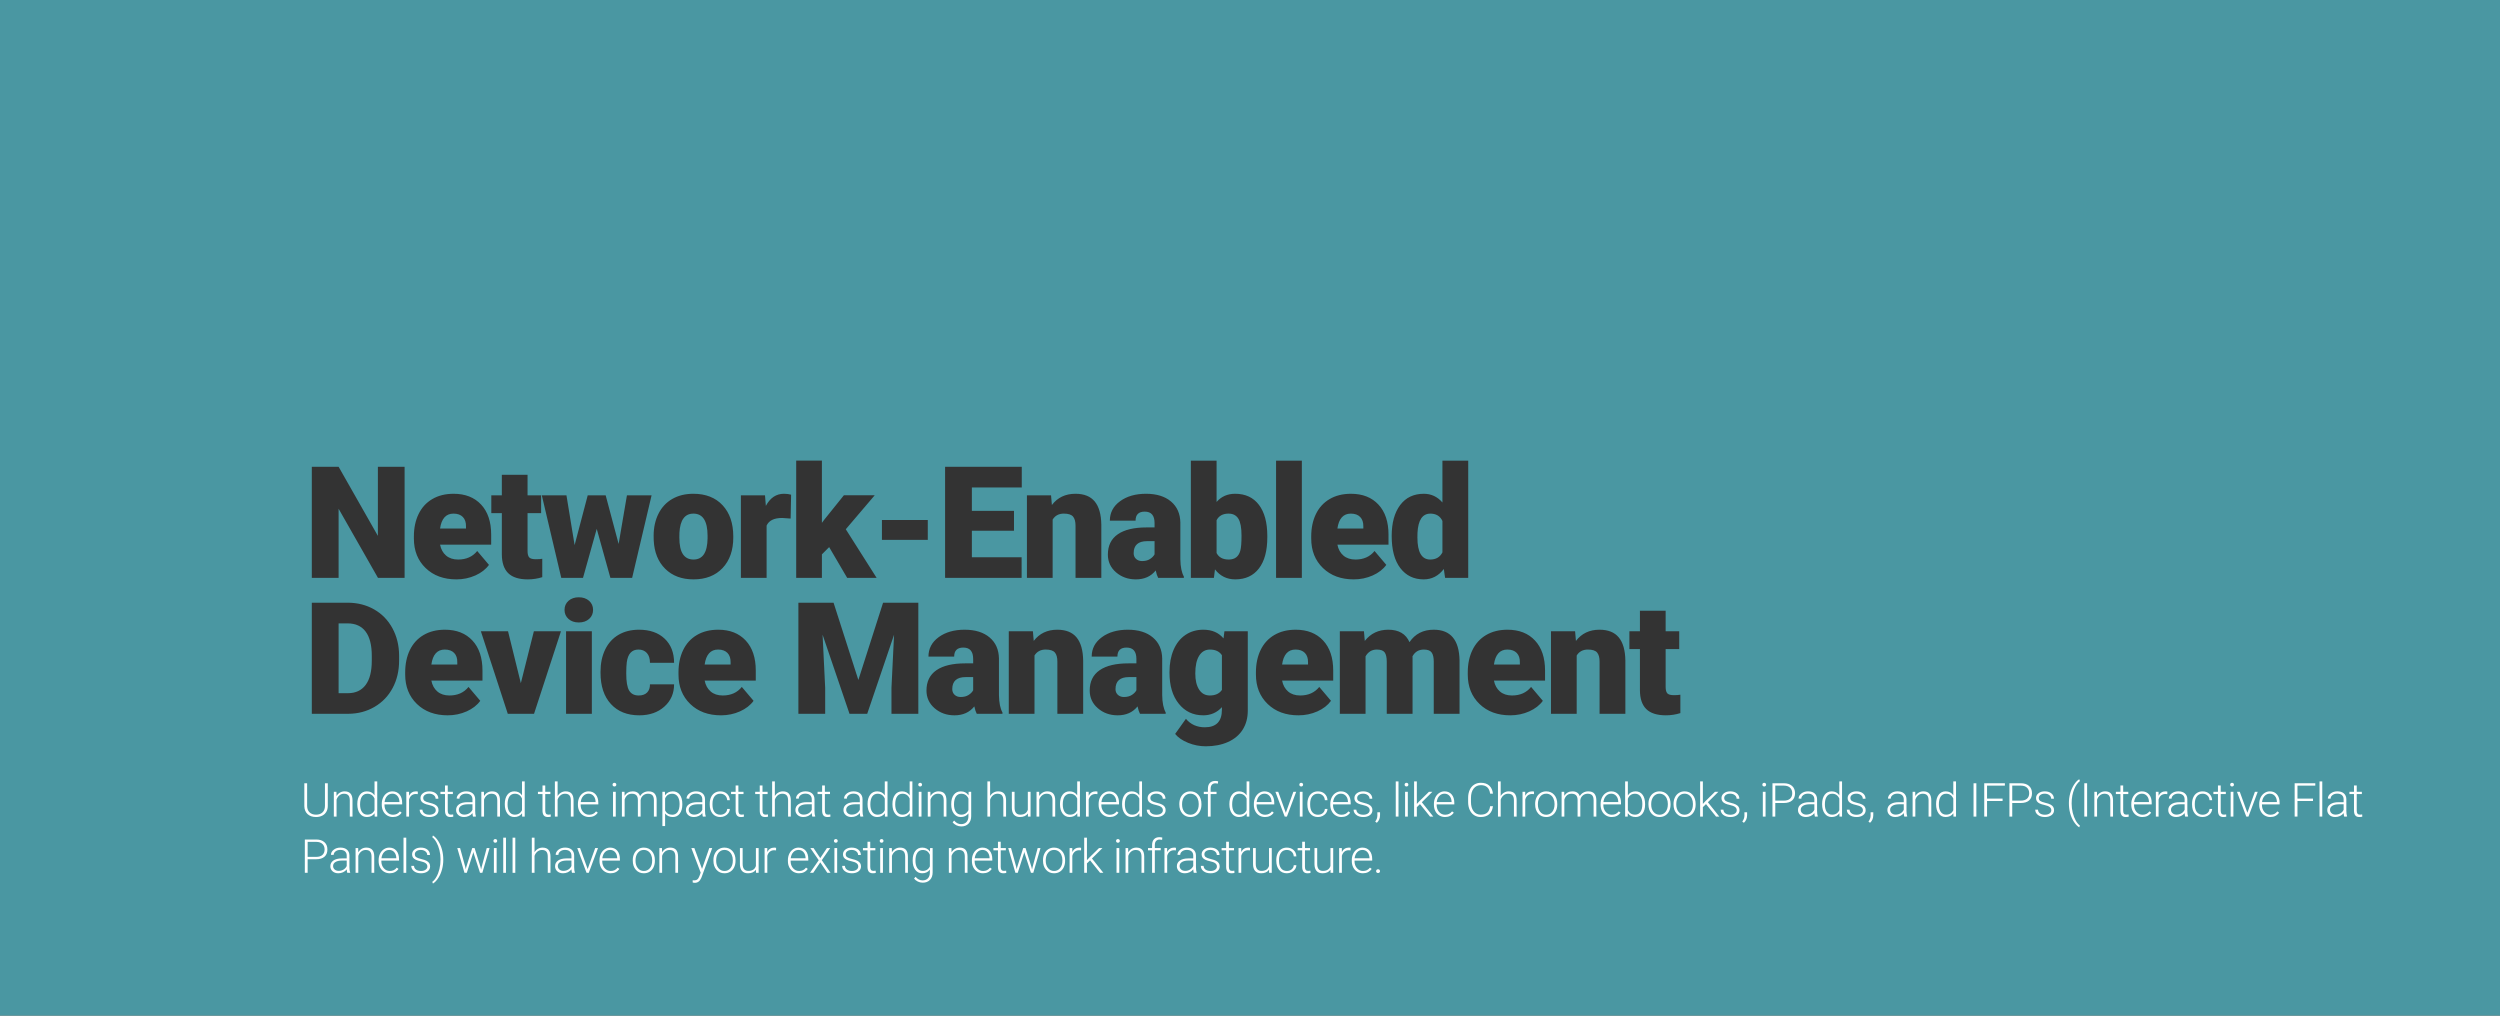 <?xml version="1.0" encoding="utf-8"?>
<!-- Generator: Adobe Illustrator 22.0.1, SVG Export Plug-In . SVG Version: 6.00 Build 0)  -->
<svg version="1.1" id="Layer_1" xmlns="http://www.w3.org/2000/svg" xmlns:xlink="http://www.w3.org/1999/xlink" x="0px" y="0px"
	 viewBox="0 0 1600 650" style="enable-background:new 0 0 1600 650;" xml:space="preserve">
<rect x="0" y="0" width="1600" height="650" fill="#333333" stroke="none"/>
<style type="text/css">
	.st0{opacity:0.85;fill:#4EA8B5;}
	.st1{fill:#FFFFFF;}
</style>
<path class="st0" d="M1600,721.071H0V-0.392h1600V721.071z M241.85,342.97l-25.146-44.238h-17.139v71.094h17.139v-44.238
	l25.195,44.238h17.041v-71.094h-17.09V342.97z M292.084,370.802c4.329,0,8.374-0.839,12.134-2.515
	c3.76-1.677,6.665-3.931,8.716-6.763l-7.52-8.887c-2.93,3.646-6.999,5.469-12.207,5.469c-3.158,0-5.729-0.847-7.715-2.539
	c-1.986-1.692-3.271-4.021-3.857-6.982h32.715v-6.396c0-8.235-2.148-14.656-6.445-19.263c-4.297-4.606-10.156-6.909-17.578-6.909
	c-5.273,0-9.831,1.131-13.672,3.394c-3.841,2.263-6.763,5.461-8.765,9.595s-3.003,8.903-3.003,14.307v1.367
	c0,7.747,2.506,14.038,7.52,18.872C277.419,368.385,283.979,370.802,292.084,370.802z M290.229,328.712
	c2.604,0,4.606,0.725,6.006,2.173c1.399,1.448,2.067,3.491,2.002,6.128v1.27h-16.602
	C282.546,331.902,285.411,328.712,290.229,328.712z M321.176,354.64c0,5.437,1.351,9.489,4.053,12.158
	c2.702,2.669,6.885,4.004,12.549,4.004c3.223,0,6.315-0.473,9.277-1.416v-11.768c-1.107,0.195-2.474,0.293-4.102,0.293
	c-2.116,0-3.532-0.391-4.248-1.172c-0.716-0.781-1.074-2.165-1.074-4.15v-24.17h8.691v-11.426h-8.691v-13.135h-16.455v13.135h-6.738
	v11.426h6.738V354.64z M404.564,369.825l12.451-52.832h-15.771l-5.322,31.152l-8.301-31.152h-11.475l-8.398,31.885l-5.225-31.885
	h-15.771l12.451,52.832h13.916l8.789-31.348l8.74,31.348H404.564z M425.746,364.039c4.557,4.509,10.596,6.763,18.115,6.763
	c7.812,0,14.005-2.417,18.579-7.251c4.573-4.834,6.86-11.369,6.86-19.604v-0.586c0-8.431-2.279-15.096-6.836-19.995
	c-4.558-4.899-10.791-7.349-18.701-7.349c-5.176,0-9.685,1.107-13.525,3.32c-3.841,2.214-6.787,5.379-8.838,9.497
	c-2.051,4.118-3.076,8.813-3.076,14.087l0.049,2.783C418.731,353.419,421.188,359.53,425.746,364.039z M434.828,340.968
	c0.456-8.171,3.434-12.256,8.936-12.256c6.055,0,9.082,4.736,9.082,14.209v1.66c-0.13,9.017-3.125,13.525-8.984,13.525
	c-2.995,0-5.257-1.14-6.787-3.418c-1.53-2.278-2.295-5.859-2.295-10.742L434.828,340.968z M490.141,323.78l-0.537-6.787h-15.43
	v52.832h16.455v-33.447c1.465-3.255,4.785-4.883,9.961-4.883l5.42,0.391l0.293-15.283c-1.302-0.391-2.832-0.586-4.59-0.586
	C496.765,316.017,492.907,318.604,490.141,323.78z M526.02,354.786l4.639-4.639l11.523,19.678h18.848l-19.727-31.104l18.506-21.729
	h-19.727l-12.402,15.43l-1.66,2.197v-39.844h-16.455v75.049h16.455V354.786z M593.783,332.813h-29.346v12.695h29.346V332.813z
	 M653.832,356.642h-31.836v-16.992h26.953v-12.695h-26.953v-14.99h31.934v-13.232h-49.072v71.094h48.975V356.642z M673.695,332.521
	c1.562-2.539,3.955-3.809,7.178-3.809c2.832,0,4.785,0.627,5.859,1.88s1.611,3.215,1.611,5.884v33.35h16.504v-34.033
	c-0.098-6.608-1.506-11.556-4.224-14.844c-2.718-3.288-6.828-4.932-12.329-4.932c-6.413,0-11.442,2.393-15.088,7.178l-0.537-6.201
	h-15.43v52.832h16.455V332.521z M733.842,337.55c-8.073,0-14.226,1.465-18.457,4.395c-4.232,2.93-6.348,7.259-6.348,12.988
	c0,4.558,1.741,8.342,5.225,11.353c3.483,3.011,7.715,4.517,12.695,4.517c5.436,0,9.668-1.904,12.695-5.713
	c0.456,2.083,0.977,3.662,1.562,4.736h16.455v-0.83c-1.433-2.571-2.181-6.282-2.246-11.133v-23.389
	c-0.098-5.729-2.1-10.237-6.006-13.525c-3.906-3.288-9.229-4.932-15.967-4.932s-12.28,1.594-16.626,4.78s-6.519,7.332-6.519,12.436
	h16.455c0-3.86,1.953-5.79,5.859-5.79c4.199,0,6.299,2.437,6.299,7.311v2.797H733.842z M738.92,354.786
	c-0.586,1.106-1.555,2.1-2.905,2.979c-1.351,0.879-3.052,1.318-5.103,1.318c-1.562,0-2.849-0.464-3.857-1.392
	c-1.009-0.928-1.514-2.141-1.514-3.638c0-5.144,2.864-7.715,8.594-7.715h4.785V354.786z M777.582,364.405
	c3.288,4.265,7.617,6.396,12.988,6.396c6.51,0,11.556-2.327,15.137-6.982c3.58-4.655,5.371-11.312,5.371-19.971v-0.83
	c0-8.562-1.791-15.202-5.371-19.922c-3.581-4.72-8.659-7.08-15.234-7.08c-4.851,0-8.806,1.742-11.865,5.225v-26.416h-16.455v75
	h14.746L777.582,364.405z M778.607,332.953c1.432-2.828,4.004-4.241,7.715-4.241c2.799,0,4.875,1.081,6.226,3.241
	c1.351,2.162,2.026,5.777,2.026,10.847c0,4.582-0.261,7.799-0.781,9.651c-1.042,3.771-3.5,5.655-7.373,5.655
	c-3.809,0-6.413-1.397-7.812-4.192V332.953z M833.188,294.825h-16.504v75h16.504V294.825z M866.381,370.802
	c4.329,0,8.374-0.839,12.134-2.515c3.76-1.677,6.665-3.931,8.716-6.763l-7.52-8.887c-2.93,3.646-6.999,5.469-12.207,5.469
	c-3.158,0-5.729-0.847-7.715-2.539c-1.986-1.692-3.271-4.021-3.857-6.982h32.715v-6.396c0-8.235-2.148-14.656-6.445-19.263
	c-4.297-4.606-10.156-6.909-17.578-6.909c-5.273,0-9.831,1.131-13.672,3.394c-3.842,2.263-6.763,5.461-8.765,9.595
	s-3.003,8.903-3.003,14.307v1.367c0,7.747,2.506,14.038,7.52,18.872C851.716,368.385,858.275,370.802,866.381,370.802z
	 M864.525,328.712c2.604,0,4.605,0.725,6.006,2.173c1.399,1.448,2.066,3.491,2.002,6.128v1.27h-16.602
	C856.843,331.902,859.707,328.712,864.525,328.712z M911.146,370.802c5.208,0,9.505-2.214,12.891-6.641l0.83,5.664h14.795v-75
	h-16.504v26.758c-3.223-3.711-7.194-5.566-11.914-5.566c-6.479,0-11.523,2.409-15.137,7.227s-5.42,11.409-5.42,19.775
	c0,8.887,1.839,15.739,5.518,20.557C899.883,368.393,904.863,370.802,911.146,370.802z M907.191,341.017
	c0.423-8.203,3.174-12.305,8.252-12.305c3.646,0,6.217,1.562,7.715,4.688v20.117c-1.562,3.06-4.167,4.59-7.812,4.59
	c-5.469,0-8.203-4.688-8.203-14.062L907.191,341.017z M239.408,390.004c-5.013-2.849-10.661-4.272-16.943-4.272h-22.9v71.094h23.389
	c6.152-0.032,11.727-1.506,16.724-4.419c4.997-2.913,8.87-6.95,11.621-12.109c2.75-5.159,4.126-10.994,4.126-17.505v-3.271
	c-0.033-6.445-1.457-12.264-4.272-17.456C248.335,396.872,244.421,392.853,239.408,390.004z M237.943,422.792
	c0,6.901-1.318,12.102-3.955,15.601s-6.413,5.249-11.328,5.249h-5.957v-44.678h5.762c5.045,0,8.887,1.741,11.523,5.225
	s3.955,8.659,3.955,15.527V422.792z M284.76,403.017c-5.273,0-9.831,1.131-13.672,3.394c-3.841,2.263-6.763,5.461-8.765,9.595
	s-3.003,8.903-3.003,14.307v1.367c0,7.747,2.506,14.038,7.52,18.872c5.013,4.834,11.572,7.251,19.678,7.251
	c4.329,0,8.374-0.839,12.134-2.515c3.76-1.677,6.665-3.931,8.716-6.763l-7.52-8.887c-2.93,3.646-6.999,5.469-12.207,5.469
	c-3.158,0-5.729-0.847-7.715-2.539c-1.986-1.692-3.271-4.021-3.857-6.982h32.715v-6.396c0-8.235-2.148-14.656-6.445-19.263
	S292.182,403.017,284.76,403.017z M292.67,425.282h-16.602c0.911-6.38,3.776-9.57,8.594-9.57c2.604,0,4.606,0.725,6.006,2.173
	c1.399,1.448,2.067,3.491,2.002,6.128V425.282z M333.334,437.245l-8.203-33.252h-17.383l17.236,52.832h16.797l17.236-52.832h-17.334
	L333.334,437.245z M362.279,456.825h16.504v-52.832h-16.504V456.825z M377.025,384.524c-1.693-1.506-3.89-2.26-6.592-2.26
	c-2.702,0-4.899,0.754-6.592,2.26c-1.693,1.507-2.539,3.439-2.539,5.797c0,2.358,0.846,4.291,2.539,5.797
	c1.692,1.507,3.89,2.26,6.592,2.26c2.702,0,4.899-0.753,6.592-2.26c1.692-1.506,2.539-3.438,2.539-5.797
	C379.564,387.964,378.718,386.031,377.025,384.524z M408.607,415.712c2.246,0,4.036,0.732,5.371,2.197
	c1.334,1.465,2.002,3.564,2.002,6.299h15.43c0-6.511-2.019-11.67-6.055-15.479c-4.037-3.809-9.489-5.713-16.357-5.713
	c-5.078,0-9.473,1.099-13.184,3.296s-6.551,5.339-8.521,9.424c-1.97,4.085-2.954,8.797-2.954,14.136v0.684
	c0,8.528,2.213,15.202,6.641,20.02c4.427,4.817,10.481,7.227,18.164,7.227c6.543,0,11.89-1.855,16.04-5.566
	s6.226-8.464,6.226-14.258h-15.43c0.032,2.246-0.586,3.996-1.855,5.249s-3.06,1.88-5.371,1.88c-2.767,0-4.785-1.025-6.055-3.076
	s-1.904-5.729-1.904-11.035c0-3.027,0.114-5.403,0.342-7.129C401.853,418.43,404.343,415.712,408.607,415.712z M459.672,403.017
	c-5.273,0-9.831,1.131-13.672,3.394c-3.841,2.263-6.763,5.461-8.765,9.595s-3.003,8.903-3.003,14.307v1.367
	c0,7.747,2.506,14.038,7.52,18.872c5.013,4.834,11.572,7.251,19.678,7.251c4.329,0,8.374-0.839,12.134-2.515
	c3.76-1.677,6.665-3.931,8.716-6.763l-7.52-8.887c-2.93,3.646-6.999,5.469-12.207,5.469c-3.158,0-5.729-0.847-7.715-2.539
	c-1.986-1.692-3.271-4.021-3.857-6.982h32.715v-6.396c0-8.235-2.148-14.656-6.445-19.263S467.094,403.017,459.672,403.017z
	 M467.582,425.282H450.98c0.911-6.38,3.776-9.57,8.594-9.57c2.604,0,4.606,0.725,6.006,2.173c1.399,1.448,2.067,3.491,2.002,6.128
	V425.282z M549.35,435.194l-15.869-49.463h-22.51v71.094h17.139v-16.602l-1.66-34.033l17.236,50.635h11.328l17.188-50.586
	l-1.66,33.984v16.602h17.188v-71.094H565.17L549.35,435.194z M639.33,421.474c-0.098-5.729-2.1-10.237-6.006-13.525
	s-9.229-4.932-15.967-4.932s-12.28,1.594-16.626,4.779c-4.346,3.187-6.519,7.332-6.519,12.437h16.455c0-3.86,1.953-5.79,5.859-5.79
	c4.199,0,6.299,2.437,6.299,7.311v2.797h-5.078c-8.073,0-14.226,1.465-18.457,4.395c-4.232,2.93-6.348,7.259-6.348,12.988
	c0,4.558,1.741,8.342,5.225,11.353c3.483,3.011,7.715,4.517,12.695,4.517c5.436,0,9.668-1.904,12.695-5.713
	c0.456,2.083,0.977,3.662,1.562,4.736h16.455v-0.83c-1.433-2.571-2.181-6.282-2.246-11.133V421.474z M622.826,441.786
	c-0.586,1.106-1.555,2.1-2.905,2.979c-1.351,0.879-3.052,1.318-5.103,1.318c-1.562,0-2.849-0.464-3.857-1.392
	c-1.009-0.928-1.514-2.141-1.514-3.638c0-5.144,2.864-7.715,8.594-7.715h4.785V441.786z M676.674,403.017
	c-6.413,0-11.442,2.393-15.088,7.178l-0.537-6.201h-15.43v52.832h16.455v-37.305c1.562-2.539,3.955-3.809,7.178-3.809
	c2.832,0,4.785,0.627,5.859,1.88s1.611,3.215,1.611,5.884v33.35h16.504v-34.033c-0.098-6.608-1.506-11.556-4.224-14.844
	C686.285,404.66,682.175,403.017,676.674,403.017z M743.803,421.474c-0.098-5.729-2.1-10.237-6.006-13.525
	s-9.229-4.932-15.967-4.932s-12.28,1.594-16.626,4.779c-4.346,3.187-6.519,7.332-6.519,12.437h16.455c0-3.86,1.953-5.79,5.859-5.79
	c4.199,0,6.299,2.437,6.299,7.311v2.797h-5.078c-8.073,0-14.226,1.465-18.457,4.395c-4.232,2.93-6.348,7.259-6.348,12.988
	c0,4.558,1.741,8.342,5.225,11.353c3.483,3.011,7.715,4.517,12.695,4.517c5.436,0,9.668-1.904,12.695-5.713
	c0.456,2.083,0.977,3.662,1.562,4.736h16.455v-0.83c-1.433-2.571-2.181-6.282-2.246-11.133V421.474z M727.299,441.786
	c-0.586,1.106-1.555,2.1-2.905,2.979c-1.351,0.879-3.052,1.318-5.103,1.318c-1.562,0-2.849-0.464-3.857-1.392
	c-1.009-0.928-1.514-2.141-1.514-3.638c0-5.144,2.864-7.715,8.594-7.715h4.785V441.786z M783.051,408.583
	c-3.093-3.711-7.39-5.566-12.891-5.566c-4.362,0-8.187,1.115-11.475,3.345c-3.288,2.229-5.811,5.396-7.568,9.497
	s-2.637,8.821-2.637,14.16v0.586c0,8.269,1.985,14.868,5.957,19.8c3.971,4.932,9.18,7.397,15.625,7.397
	c4.817,0,8.805-1.741,11.963-5.225v1.66c0,7.486-3.646,11.23-10.938,11.23c-5.013,0-9.05-1.807-12.109-5.42l-6.885,9.668
	c1.92,2.344,4.695,4.248,8.325,5.713c3.629,1.465,7.381,2.197,11.255,2.197c5.403,0,10.156-0.92,14.258-2.759
	c4.102-1.84,7.234-4.477,9.399-7.91c2.165-3.435,3.247-7.479,3.247-12.134v-50.83h-14.941L783.051,408.583z M782.025,441.542
	c-1.628,2.376-4.216,3.564-7.764,3.564c-2.93,0-5.208-1.262-6.836-3.784c-1.628-2.522-2.441-5.949-2.441-10.278
	c0-4.98,0.83-8.781,2.49-11.401s3.955-3.931,6.885-3.931c3.516,0,6.071,1.204,7.666,3.613V441.542z M829.232,403.017
	c-5.273,0-9.831,1.131-13.672,3.394c-3.842,2.263-6.763,5.461-8.765,9.595s-3.003,8.903-3.003,14.307v1.367
	c0,7.747,2.506,14.038,7.52,18.872c5.013,4.834,11.572,7.251,19.678,7.251c4.329,0,8.373-0.839,12.133-2.515
	c3.76-1.677,6.666-3.931,8.717-6.763l-7.52-8.887c-2.93,3.646-6.999,5.469-12.207,5.469c-3.158,0-5.729-0.847-7.715-2.539
	c-1.986-1.692-3.271-4.021-3.857-6.982h32.715v-6.396c0-8.235-2.148-14.656-6.445-19.263S836.654,403.017,829.232,403.017z
	 M837.143,425.282h-16.602c0.911-6.38,3.775-9.57,8.594-9.57c2.604,0,4.605,0.725,6.006,2.173c1.399,1.448,2.066,3.491,2.002,6.128
	V425.282z M917.602,403.017c-6.771,0-11.947,2.653-15.527,7.959c-2.344-5.306-6.853-7.959-13.525-7.959
	c-6.315,0-11.345,2.393-15.088,7.178l-0.537-6.201h-15.43v52.832h16.455v-36.768c1.66-2.897,4.068-4.346,7.227-4.346
	c2.474,0,4.15,0.618,5.029,1.855s1.318,3.239,1.318,6.006v33.252h16.504v-36.084l-0.049-0.684c1.595-2.897,4.02-4.346,7.275-4.346
	c2.408,0,4.068,0.618,4.98,1.855c0.911,1.237,1.367,3.206,1.367,5.908v33.35h16.504V422.45
	C933.812,409.494,928.311,403.017,917.602,403.017z M964.809,403.017c-5.273,0-9.831,1.131-13.672,3.394
	c-3.842,2.263-6.763,5.461-8.765,9.595s-3.003,8.903-3.003,14.307v1.367c0,7.747,2.506,14.038,7.52,18.872
	c5.013,4.834,11.572,7.251,19.678,7.251c4.329,0,8.374-0.839,12.134-2.515c3.76-1.677,6.665-3.931,8.716-6.763l-7.52-8.887
	c-2.93,3.646-6.999,5.469-12.207,5.469c-3.158,0-5.729-0.847-7.715-2.539c-1.986-1.692-3.271-4.021-3.857-6.982h32.715v-6.396
	c0-8.235-2.148-14.656-6.445-19.263S972.23,403.017,964.809,403.017z M972.719,425.282h-16.602c0.911-6.38,3.775-9.57,8.594-9.57
	c2.604,0,4.605,0.725,6.006,2.173c1.399,1.448,2.066,3.491,2.002,6.128V425.282z M1023.686,403.017
	c-6.413,0-11.442,2.393-15.088,7.178l-0.537-6.201h-15.43v52.832h16.455v-37.305c1.562-2.539,3.955-3.809,7.178-3.809
	c2.832,0,4.785,0.627,5.859,1.88s1.611,3.215,1.611,5.884v33.35h16.504v-34.033c-0.098-6.608-1.506-11.556-4.224-14.844
	C1033.296,404.66,1029.187,403.017,1023.686,403.017z M1071.332,444.911c-2.116,0-3.532-0.391-4.248-1.172
	c-0.717-0.781-1.074-2.165-1.074-4.15v-24.17h8.691v-11.426h-8.691v-13.135h-16.455v13.135h-6.738v11.426h6.738v26.221
	c0,5.437,1.351,9.489,4.053,12.158c2.701,2.669,6.885,4.004,12.549,4.004c3.223,0,6.314-0.473,9.277-1.416v-11.768
	C1074.326,444.813,1072.959,444.911,1071.332,444.911z"/>
<g>
	<path class="st1" d="M209.786,501.28v14.561c-0.01,1.436-0.327,2.686-0.952,3.75s-1.506,1.882-2.644,2.453
		s-2.444,0.857-3.918,0.857c-2.246,0-4.045-0.613-5.398-1.839s-2.053-2.922-2.102-5.09V501.28h1.787v14.429
		c0,1.797,0.513,3.19,1.538,4.182s2.417,1.487,4.175,1.487s3.147-0.498,4.167-1.494s1.531-2.383,1.531-4.16V501.28H209.786z"/>
	<path class="st1" d="M215.32,506.759l0.059,2.71c0.596-0.977,1.338-1.722,2.227-2.234s1.87-0.769,2.944-0.769
		c1.699,0,2.964,0.479,3.794,1.436s1.25,2.393,1.26,4.307v10.4h-1.743v-10.415c-0.01-1.416-0.31-2.471-0.901-3.164
		s-1.536-1.04-2.834-1.04c-1.084,0-2.043,0.339-2.878,1.018s-1.453,1.595-1.853,2.747v10.854h-1.743v-15.85H215.32z"/>
	<path class="st1" d="M228.677,514.537c0-2.461,0.549-4.422,1.648-5.882s2.59-2.189,4.475-2.189c2.139,0,3.77,0.845,4.893,2.534
		v-8.892h1.743v22.5h-1.641l-0.073-2.109c-1.123,1.602-2.773,2.402-4.951,2.402c-1.826,0-3.298-0.735-4.417-2.205
		s-1.677-3.454-1.677-5.954V514.537z M230.449,514.845c0,2.021,0.405,3.615,1.216,4.782s1.953,1.751,3.428,1.751
		c2.158,0,3.691-0.952,4.6-2.856v-7.441c-0.908-2.061-2.432-3.091-4.57-3.091c-1.475,0-2.622,0.578-3.442,1.735
		S230.449,512.589,230.449,514.845z"/>
	<path class="st1" d="M251.438,522.901c-1.348,0-2.566-0.332-3.655-0.996s-1.936-1.59-2.542-2.776s-0.908-2.517-0.908-3.991v-0.63
		c0-1.523,0.295-2.896,0.886-4.116s1.414-2.181,2.468-2.879s2.197-1.047,3.428-1.047c1.924,0,3.45,0.656,4.578,1.97
		s1.692,3.108,1.692,5.384v0.981h-11.309v0.337c0,1.797,0.515,3.293,1.545,4.489s2.327,1.795,3.889,1.795
		c0.938,0,1.765-0.171,2.483-0.513s1.37-0.889,1.956-1.641l1.099,0.835C255.759,521.969,253.889,522.901,251.438,522.901z
		 M251.115,507.96c-1.318,0-2.429,0.483-3.333,1.45s-1.453,2.266-1.648,3.896h9.507v-0.19c-0.049-1.523-0.483-2.764-1.304-3.721
		S252.443,507.96,251.115,507.96z"/>
	<path class="st1" d="M267.372,508.253c-0.371-0.068-0.767-0.103-1.187-0.103c-1.094,0-2.019,0.305-2.776,0.915
		s-1.296,1.497-1.619,2.659v10.884h-1.743v-15.85h1.714l0.029,2.52c0.928-1.875,2.417-2.812,4.468-2.812
		c0.488,0,0.874,0.063,1.157,0.19L267.372,508.253z"/>
	<path class="st1" d="M278.883,518.58c0-0.869-0.349-1.567-1.047-2.095s-1.75-0.94-3.157-1.238s-2.498-0.64-3.274-1.025
		s-1.353-0.856-1.729-1.413s-0.564-1.23-0.564-2.021c0-1.25,0.522-2.283,1.567-3.099s2.383-1.223,4.014-1.223
		c1.768,0,3.186,0.437,4.255,1.311s1.604,2.015,1.604,3.421h-1.758c0-0.928-0.388-1.699-1.165-2.314s-1.755-0.923-2.937-0.923
		c-1.152,0-2.078,0.256-2.776,0.769s-1.047,1.18-1.047,2c0,0.791,0.291,1.403,0.872,1.838s1.641,0.833,3.179,1.194
		s2.69,0.747,3.457,1.157s1.335,0.903,1.707,1.479s0.557,1.274,0.557,2.095c0,1.338-0.54,2.407-1.619,3.208
		s-2.488,1.201-4.226,1.201c-1.846,0-3.342-0.447-4.49-1.341s-1.721-2.023-1.721-3.391h1.758c0.068,1.025,0.5,1.823,1.296,2.395
		s1.848,0.857,3.157,0.857c1.221,0,2.207-0.269,2.959-0.806S278.883,519.4,278.883,518.58z"/>
	<path class="st1" d="M286.556,502.701v4.058h3.281v1.436h-3.281v10.573c0,0.88,0.159,1.535,0.476,1.965
		c0.317,0.431,0.847,0.646,1.589,0.646c0.293,0,0.767-0.049,1.421-0.146l0.073,1.423c-0.459,0.164-1.084,0.247-1.875,0.247
		c-1.201,0-2.075-0.35-2.622-1.048s-0.82-1.726-0.82-3.083v-10.576h-2.915v-1.436h2.915v-4.058H286.556z"/>
	<path class="st1" d="M302.725,522.608c-0.176-0.498-0.288-1.235-0.337-2.212c-0.615,0.801-1.399,1.418-2.351,1.853
		s-1.96,0.652-3.025,0.652c-1.523,0-2.756-0.425-3.699-1.274s-1.414-1.924-1.414-3.223c0-1.543,0.642-2.764,1.926-3.662
		s3.074-1.348,5.369-1.348h3.179v-1.802c0-1.133-0.349-2.024-1.047-2.674s-1.716-0.974-3.054-0.974
		c-1.221,0-2.231,0.312-3.032,0.938s-1.201,1.377-1.201,2.256l-1.758-0.015c0-1.26,0.586-2.352,1.758-3.274s2.612-1.384,4.321-1.384
		c1.768,0,3.162,0.441,4.182,1.325s1.545,2.117,1.575,3.699v7.5c0,1.533,0.161,2.681,0.483,3.442v0.176H302.725z M297.217,521.349
		c1.172,0,2.219-0.283,3.142-0.85s1.594-1.323,2.014-2.271v-3.486h-3.135c-1.748,0.02-3.115,0.339-4.102,0.959
		s-1.479,1.473-1.479,2.557c0,0.889,0.33,1.626,0.989,2.212S296.162,521.349,297.217,521.349z"/>
	<path class="st1" d="M309.709,506.759l0.059,2.71c0.596-0.977,1.338-1.722,2.227-2.234s1.87-0.769,2.944-0.769
		c1.699,0,2.964,0.479,3.794,1.436s1.25,2.393,1.26,4.307v10.4h-1.743v-10.415c-0.01-1.416-0.31-2.471-0.901-3.164
		s-1.536-1.04-2.834-1.04c-1.084,0-2.043,0.339-2.878,1.018s-1.453,1.595-1.853,2.747v10.854h-1.743v-15.85H309.709z"/>
	<path class="st1" d="M323.065,514.537c0-2.461,0.549-4.422,1.648-5.882s2.59-2.189,4.475-2.189c2.139,0,3.77,0.845,4.893,2.534
		v-8.892h1.743v22.5h-1.641l-0.073-2.109c-1.123,1.602-2.773,2.402-4.951,2.402c-1.826,0-3.298-0.735-4.417-2.205
		s-1.677-3.454-1.677-5.954V514.537z M324.838,514.845c0,2.021,0.405,3.615,1.216,4.782s1.953,1.751,3.428,1.751
		c2.158,0,3.691-0.952,4.6-2.856v-7.441c-0.908-2.061-2.432-3.091-4.57-3.091c-1.475,0-2.622,0.578-3.442,1.735
		S324.838,512.589,324.838,514.845z"/>
	<path class="st1" d="M348.958,502.701v4.058h3.281v1.436h-3.281v10.573c0,0.88,0.159,1.535,0.476,1.965
		c0.317,0.431,0.847,0.646,1.589,0.646c0.293,0,0.767-0.049,1.421-0.146l0.073,1.423c-0.459,0.164-1.084,0.247-1.875,0.247
		c-1.201,0-2.075-0.35-2.622-1.048s-0.82-1.726-0.82-3.083v-10.576h-2.915v-1.436h2.915v-4.058H348.958z"/>
	<path class="st1" d="M356.865,509.439c0.576-0.947,1.313-1.68,2.212-2.197s1.88-0.776,2.944-0.776c1.699,0,2.964,0.479,3.794,1.436
		s1.25,2.393,1.26,4.307v10.4h-1.743v-10.415c-0.01-1.416-0.31-2.471-0.901-3.164s-1.536-1.04-2.834-1.04
		c-1.084,0-2.043,0.339-2.878,1.018s-1.453,1.595-1.853,2.747v10.854h-1.743v-22.5h1.743V509.439z"/>
	<path class="st1" d="M376.975,522.901c-1.348,0-2.566-0.332-3.655-0.996s-1.936-1.59-2.542-2.776s-0.908-2.517-0.908-3.991v-0.63
		c0-1.523,0.295-2.896,0.886-4.116s1.414-2.181,2.468-2.879s2.197-1.047,3.428-1.047c1.924,0,3.45,0.656,4.578,1.97
		s1.692,3.108,1.692,5.384v0.981h-11.309v0.337c0,1.797,0.515,3.293,1.545,4.489s2.327,1.795,3.889,1.795
		c0.938,0,1.765-0.171,2.483-0.513s1.37-0.889,1.956-1.641l1.099,0.835C381.296,521.969,379.426,522.901,376.975,522.901z
		 M376.652,507.96c-1.318,0-2.429,0.483-3.333,1.45s-1.453,2.266-1.648,3.896h9.507v-0.19c-0.049-1.523-0.483-2.764-1.304-3.721
		S377.98,507.96,376.652,507.96z"/>
	<path class="st1" d="M392.027,502.181c0-0.33,0.107-0.608,0.322-0.837c0.215-0.228,0.508-0.342,0.879-0.342
		s0.667,0.114,0.886,0.342c0.22,0.229,0.33,0.507,0.33,0.837s-0.11,0.606-0.33,0.83s-0.515,0.335-0.886,0.335
		s-0.664-0.111-0.879-0.335S392.027,502.511,392.027,502.181z M394.093,522.608h-1.758v-15.85h1.758V522.608z"/>
	<path class="st1" d="M399.7,506.759l0.059,2.578c0.586-0.957,1.318-1.675,2.197-2.153s1.855-0.718,2.93-0.718
		c2.5,0,4.087,1.025,4.761,3.076c0.566-0.986,1.323-1.746,2.271-2.278s1.992-0.798,3.135-0.798c3.398,0,5.132,1.855,5.2,5.566
		v10.576h-1.758v-10.444c-0.01-1.416-0.315-2.466-0.916-3.149s-1.58-1.025-2.937-1.025c-1.26,0.02-2.324,0.427-3.193,1.223
		s-1.353,1.766-1.45,2.908v10.488h-1.758v-10.576c-0.01-1.357-0.33-2.371-0.959-3.04s-1.599-1.003-2.908-1.003
		c-1.104,0-2.051,0.314-2.842,0.944s-1.377,1.565-1.758,2.806v10.869h-1.758v-15.85H399.7z"/>
	<path class="st1" d="M436.685,514.845c0,2.471-0.547,4.431-1.641,5.881s-2.559,2.176-4.395,2.176c-2.168,0-3.828-0.762-4.98-2.285
		v8.086h-1.743v-21.943h1.626L425.64,509c1.143-1.689,2.798-2.534,4.966-2.534c1.895,0,3.381,0.718,4.46,2.153
		s1.619,3.428,1.619,5.977V514.845z M434.927,514.537c0-2.021-0.415-3.618-1.245-4.79s-1.987-1.758-3.472-1.758
		c-1.074,0-1.997,0.259-2.769,0.776s-1.362,1.27-1.772,2.256v7.603c0.42,0.908,1.021,1.602,1.802,2.08s1.704,0.718,2.769,0.718
		c1.475,0,2.625-0.589,3.45-1.766S434.927,516.773,434.927,514.537z"/>
	<path class="st1" d="M449.821,522.608c-0.176-0.498-0.288-1.235-0.337-2.212c-0.615,0.801-1.399,1.418-2.351,1.853
		s-1.96,0.652-3.025,0.652c-1.523,0-2.756-0.425-3.699-1.274s-1.414-1.924-1.414-3.223c0-1.543,0.642-2.764,1.926-3.662
		s3.074-1.348,5.369-1.348h3.179v-1.802c0-1.133-0.349-2.024-1.047-2.674s-1.716-0.974-3.054-0.974
		c-1.221,0-2.231,0.312-3.032,0.938s-1.201,1.377-1.201,2.256l-1.758-0.015c0-1.26,0.586-2.352,1.758-3.274s2.612-1.384,4.321-1.384
		c1.768,0,3.162,0.441,4.182,1.325s1.545,2.117,1.575,3.699v7.5c0,1.533,0.161,2.681,0.483,3.442v0.176H449.821z M444.313,521.349
		c1.172,0,2.219-0.283,3.142-0.85s1.594-1.323,2.014-2.271v-3.486h-3.135c-1.748,0.02-3.115,0.339-4.102,0.959
		s-1.479,1.473-1.479,2.557c0,0.889,0.33,1.626,0.989,2.212S443.259,521.349,444.313,521.349z"/>
	<path class="st1" d="M460.995,521.422c1.221,0,2.244-0.345,3.069-1.033s1.272-1.579,1.34-2.673h1.685
		c-0.049,0.967-0.352,1.848-0.908,2.644s-1.296,1.419-2.219,1.868s-1.912,0.674-2.966,0.674c-2.08,0-3.728-0.723-4.944-2.168
		s-1.824-3.389-1.824-5.83v-0.527c0-1.562,0.273-2.944,0.82-4.146s1.331-2.129,2.351-2.783s2.214-0.981,3.582-0.981
		c1.738,0,3.171,0.518,4.299,1.553s1.731,2.397,1.809,4.087h-1.685c-0.078-1.24-0.525-2.241-1.34-3.003s-1.843-1.143-3.083-1.143
		c-1.582,0-2.81,0.571-3.684,1.714s-1.311,2.744-1.311,4.805v0.513c0,2.021,0.437,3.599,1.311,4.731
		S459.403,521.422,460.995,521.422z"/>
	<path class="st1" d="M472.564,502.701v4.058h3.281v1.436h-3.281v10.573c0,0.88,0.159,1.535,0.476,1.965
		c0.317,0.431,0.847,0.646,1.589,0.646c0.293,0,0.767-0.049,1.421-0.146l0.073,1.423c-0.459,0.164-1.084,0.247-1.875,0.247
		c-1.201,0-2.075-0.35-2.622-1.048s-0.82-1.726-0.82-3.083v-10.576h-2.915v-1.436h2.915v-4.058H472.564z"/>
	<path class="st1" d="M487.998,502.701v4.058h3.281v1.436h-3.281v10.573c0,0.88,0.159,1.535,0.476,1.965
		c0.317,0.431,0.847,0.646,1.589,0.646c0.293,0,0.767-0.049,1.421-0.146l0.073,1.423c-0.459,0.164-1.084,0.247-1.875,0.247
		c-1.201,0-2.075-0.35-2.622-1.048s-0.82-1.726-0.82-3.083v-10.576h-2.915v-1.436h2.915v-4.058H487.998z"/>
	<path class="st1" d="M495.905,509.439c0.576-0.947,1.313-1.68,2.212-2.197s1.88-0.776,2.944-0.776c1.699,0,2.964,0.479,3.794,1.436
		s1.25,2.393,1.26,4.307v10.4h-1.743v-10.415c-0.01-1.416-0.31-2.471-0.901-3.164s-1.536-1.04-2.834-1.04
		c-1.084,0-2.043,0.339-2.878,1.018s-1.453,1.595-1.853,2.747v10.854h-1.743v-22.5h1.743V509.439z"/>
	<path class="st1" d="M519.882,522.608c-0.176-0.498-0.288-1.235-0.337-2.212c-0.615,0.801-1.399,1.418-2.351,1.853
		s-1.96,0.652-3.025,0.652c-1.523,0-2.756-0.425-3.699-1.274s-1.414-1.924-1.414-3.223c0-1.543,0.642-2.764,1.926-3.662
		s3.074-1.348,5.369-1.348h3.179v-1.802c0-1.133-0.349-2.024-1.047-2.674s-1.716-0.974-3.054-0.974
		c-1.221,0-2.231,0.312-3.032,0.938s-1.201,1.377-1.201,2.256l-1.758-0.015c0-1.26,0.586-2.352,1.758-3.274s2.612-1.384,4.321-1.384
		c1.768,0,3.162,0.441,4.182,1.325s1.545,2.117,1.575,3.699v7.5c0,1.533,0.161,2.681,0.483,3.442v0.176H519.882z M514.374,521.349
		c1.172,0,2.219-0.283,3.142-0.85s1.594-1.323,2.014-2.271v-3.486h-3.135c-1.748,0.02-3.115,0.339-4.102,0.959
		s-1.479,1.473-1.479,2.557c0,0.889,0.33,1.626,0.989,2.212S513.319,521.349,514.374,521.349z"/>
	<path class="st1" d="M527.921,502.701v4.058h3.281v1.436h-3.281v10.573c0,0.88,0.159,1.535,0.476,1.965
		c0.317,0.431,0.847,0.646,1.589,0.646c0.293,0,0.767-0.049,1.421-0.146l0.073,1.423c-0.459,0.164-1.084,0.247-1.875,0.247
		c-1.201,0-2.075-0.35-2.622-1.048s-0.82-1.726-0.82-3.083v-10.576h-2.915v-1.436h2.915v-4.058H527.921z"/>
	<path class="st1" d="M550.635,522.608c-0.176-0.498-0.288-1.235-0.337-2.212c-0.615,0.801-1.399,1.418-2.351,1.853
		s-1.96,0.652-3.025,0.652c-1.523,0-2.756-0.425-3.699-1.274s-1.414-1.924-1.414-3.223c0-1.543,0.642-2.764,1.926-3.662
		s3.074-1.348,5.369-1.348h3.179v-1.802c0-1.133-0.349-2.024-1.047-2.674s-1.716-0.974-3.054-0.974
		c-1.221,0-2.231,0.312-3.032,0.938s-1.201,1.377-1.201,2.256l-1.758-0.015c0-1.26,0.586-2.352,1.758-3.274s2.612-1.384,4.321-1.384
		c1.768,0,3.162,0.441,4.182,1.325s1.545,2.117,1.575,3.699v7.5c0,1.533,0.161,2.681,0.483,3.442v0.176H550.635z M545.127,521.349
		c1.172,0,2.219-0.283,3.142-0.85s1.594-1.323,2.014-2.271v-3.486h-3.135c-1.748,0.02-3.115,0.339-4.102,0.959
		s-1.479,1.473-1.479,2.557c0,0.889,0.33,1.626,0.989,2.212S544.072,521.349,545.127,521.349z"/>
	<path class="st1" d="M555.246,514.537c0-2.461,0.549-4.422,1.648-5.882s2.59-2.189,4.475-2.189c2.139,0,3.77,0.845,4.893,2.534
		v-8.892h1.743v22.5h-1.641l-0.073-2.109c-1.123,1.602-2.773,2.402-4.951,2.402c-1.826,0-3.298-0.735-4.417-2.205
		s-1.677-3.454-1.677-5.954V514.537z M557.019,514.845c0,2.021,0.405,3.615,1.216,4.782s1.953,1.751,3.428,1.751
		c2.158,0,3.691-0.952,4.6-2.856v-7.441c-0.908-2.061-2.432-3.091-4.57-3.091c-1.475,0-2.622,0.578-3.442,1.735
		S557.019,512.589,557.019,514.845z"/>
	<path class="st1" d="M571.166,514.537c0-2.461,0.549-4.422,1.648-5.882s2.59-2.189,4.475-2.189c2.139,0,3.77,0.845,4.893,2.534
		v-8.892h1.743v22.5h-1.641l-0.073-2.109c-1.123,1.602-2.773,2.402-4.951,2.402c-1.826,0-3.298-0.735-4.417-2.205
		s-1.677-3.454-1.677-5.954V514.537z M572.938,514.845c0,2.021,0.405,3.615,1.216,4.782s1.953,1.751,3.428,1.751
		c2.158,0,3.691-0.952,4.6-2.856v-7.441c-0.908-2.061-2.432-3.091-4.57-3.091c-1.475,0-2.622,0.578-3.442,1.735
		S572.938,512.589,572.938,514.845z"/>
	<path class="st1" d="M587.687,502.181c0-0.33,0.107-0.608,0.322-0.837c0.215-0.228,0.508-0.342,0.879-0.342
		s0.667,0.114,0.886,0.342c0.22,0.229,0.33,0.507,0.33,0.837s-0.11,0.606-0.33,0.83s-0.515,0.335-0.886,0.335
		s-0.664-0.111-0.879-0.335S587.687,502.511,587.687,502.181z M589.752,522.608h-1.758v-15.85h1.758V522.608z"/>
	<path class="st1" d="M595.433,506.759l0.059,2.71c0.596-0.977,1.338-1.722,2.227-2.234s1.87-0.769,2.944-0.769
		c1.699,0,2.964,0.479,3.794,1.436s1.25,2.393,1.26,4.307v10.4h-1.743v-10.415c-0.01-1.416-0.31-2.471-0.901-3.164
		s-1.536-1.04-2.834-1.04c-1.084,0-2.043,0.339-2.878,1.018s-1.453,1.595-1.853,2.747v10.854h-1.743v-15.85H595.433z"/>
	<path class="st1" d="M608.789,514.537c0-2.48,0.549-4.446,1.648-5.896s2.59-2.175,4.475-2.175c2.158,0,3.799,0.859,4.922,2.578
		l0.088-2.285h1.641v15.527c0,2.041-0.571,3.657-1.714,4.849s-2.69,1.787-4.644,1.787c-1.104,0-2.156-0.247-3.157-0.74
		s-1.79-1.149-2.366-1.97l0.981-1.055c1.24,1.523,2.715,2.285,4.424,2.285c1.465,0,2.607-0.433,3.428-1.297s1.245-2.062,1.274-3.596
		v-1.992c-1.123,1.562-2.759,2.344-4.907,2.344c-1.836,0-3.311-0.732-4.424-2.197s-1.67-3.442-1.67-5.933V514.537z M610.562,514.845
		c0,2.021,0.405,3.615,1.216,4.782s1.953,1.751,3.428,1.751c2.158,0,3.687-0.967,4.585-2.9v-7.368
		c-0.41-1.016-1.001-1.79-1.772-2.322s-1.699-0.798-2.783-0.798c-1.475,0-2.622,0.578-3.442,1.735S610.562,512.589,610.562,514.845z
		"/>
	<path class="st1" d="M633.671,509.439c0.576-0.947,1.313-1.68,2.212-2.197s1.88-0.776,2.944-0.776c1.699,0,2.964,0.479,3.794,1.436
		s1.25,2.393,1.26,4.307v10.4h-1.743v-10.415c-0.01-1.416-0.31-2.471-0.901-3.164s-1.536-1.04-2.834-1.04
		c-1.084,0-2.043,0.339-2.878,1.018s-1.453,1.595-1.853,2.747v10.854h-1.743v-22.5h1.743V509.439z"/>
	<path class="st1" d="M657.838,520.602c-1.055,1.533-2.739,2.3-5.054,2.3c-1.689,0-2.974-0.491-3.853-1.473
		s-1.328-2.434-1.348-4.357v-10.312h1.743v10.093c0,3.018,1.221,4.526,3.662,4.526c2.539,0,4.146-1.05,4.819-3.149v-11.47h1.758
		v15.85h-1.699L657.838,520.602z"/>
	<path class="st1" d="M665.042,506.759l0.059,2.71c0.596-0.977,1.338-1.722,2.227-2.234s1.87-0.769,2.944-0.769
		c1.699,0,2.964,0.479,3.794,1.436s1.25,2.393,1.26,4.307v10.4h-1.743v-10.415c-0.01-1.416-0.31-2.471-0.901-3.164
		s-1.536-1.04-2.834-1.04c-1.084,0-2.043,0.339-2.878,1.018s-1.453,1.595-1.853,2.747v10.854h-1.743v-15.85H665.042z"/>
	<path class="st1" d="M678.398,514.537c0-2.461,0.549-4.422,1.648-5.882s2.59-2.189,4.475-2.189c2.139,0,3.77,0.845,4.893,2.534
		v-8.892h1.743v22.5h-1.641l-0.073-2.109c-1.123,1.602-2.773,2.402-4.951,2.402c-1.826,0-3.298-0.735-4.417-2.205
		s-1.677-3.454-1.677-5.954V514.537z M680.171,514.845c0,2.021,0.405,3.615,1.216,4.782s1.953,1.751,3.428,1.751
		c2.158,0,3.691-0.952,4.6-2.856v-7.441c-0.908-2.061-2.432-3.091-4.57-3.091c-1.475,0-2.622,0.578-3.442,1.735
		S680.171,512.589,680.171,514.845z"/>
	<path class="st1" d="M702.346,508.253c-0.371-0.068-0.767-0.103-1.187-0.103c-1.094,0-2.019,0.305-2.776,0.915
		s-1.296,1.497-1.619,2.659v10.884h-1.743v-15.85h1.714l0.029,2.52c0.928-1.875,2.417-2.812,4.468-2.812
		c0.488,0,0.874,0.063,1.157,0.19L702.346,508.253z"/>
	<path class="st1" d="M710.224,522.901c-1.348,0-2.566-0.332-3.655-0.996s-1.936-1.59-2.542-2.776s-0.908-2.517-0.908-3.991v-0.63
		c0-1.523,0.295-2.896,0.886-4.116s1.414-2.181,2.468-2.879s2.197-1.047,3.428-1.047c1.924,0,3.45,0.656,4.578,1.97
		s1.692,3.108,1.692,5.384v0.981h-11.309v0.337c0,1.797,0.515,3.293,1.545,4.489s2.327,1.795,3.889,1.795
		c0.938,0,1.765-0.171,2.483-0.513s1.37-0.889,1.956-1.641l1.099,0.835C714.545,521.969,712.675,522.901,710.224,522.901z
		 M709.901,507.96c-1.318,0-2.429,0.483-3.333,1.45s-1.453,2.266-1.648,3.896h9.507v-0.19c-0.049-1.523-0.483-2.764-1.304-3.721
		S711.229,507.96,709.901,507.96z"/>
	<path class="st1" d="M718.131,514.537c0-2.461,0.549-4.422,1.648-5.882s2.59-2.189,4.475-2.189c2.139,0,3.77,0.845,4.893,2.534
		v-8.892h1.743v22.5h-1.641l-0.073-2.109c-1.123,1.602-2.773,2.402-4.951,2.402c-1.826,0-3.298-0.735-4.417-2.205
		s-1.677-3.454-1.677-5.954V514.537z M719.903,514.845c0,2.021,0.405,3.615,1.216,4.782s1.953,1.751,3.428,1.751
		c2.158,0,3.691-0.952,4.6-2.856v-7.441c-0.908-2.061-2.432-3.091-4.57-3.091c-1.475,0-2.622,0.578-3.442,1.735
		S719.903,512.589,719.903,514.845z"/>
	<path class="st1" d="M744.246,518.58c0-0.869-0.349-1.567-1.047-2.095s-1.75-0.94-3.157-1.238s-2.498-0.64-3.274-1.025
		s-1.353-0.856-1.729-1.413s-0.564-1.23-0.564-2.021c0-1.25,0.522-2.283,1.567-3.099s2.383-1.223,4.014-1.223
		c1.768,0,3.186,0.437,4.255,1.311s1.604,2.015,1.604,3.421h-1.758c0-0.928-0.388-1.699-1.165-2.314s-1.755-0.923-2.937-0.923
		c-1.152,0-2.078,0.256-2.776,0.769s-1.047,1.18-1.047,2c0,0.791,0.291,1.403,0.872,1.838s1.641,0.833,3.179,1.194
		s2.69,0.747,3.457,1.157s1.335,0.903,1.707,1.479s0.557,1.274,0.557,2.095c0,1.338-0.54,2.407-1.619,3.208
		s-2.488,1.201-4.226,1.201c-1.846,0-3.342-0.447-4.49-1.341s-1.721-2.023-1.721-3.391h1.758c0.068,1.025,0.5,1.823,1.296,2.395
		s1.848,0.857,3.157,0.857c1.221,0,2.207-0.269,2.959-0.806S744.246,519.4,744.246,518.58z"/>
	<path class="st1" d="M754.772,514.449c0-1.523,0.295-2.896,0.886-4.116s1.426-2.171,2.505-2.85s2.302-1.018,3.669-1.018
		c2.109,0,3.818,0.739,5.127,2.219s1.963,3.44,1.963,5.882v0.366c0,1.533-0.295,2.912-0.886,4.138s-1.423,2.171-2.498,2.835
		s-2.3,0.996-3.677,0.996c-2.1,0-3.806-0.74-5.12-2.22s-1.97-3.439-1.97-5.881V514.449z M756.53,514.933
		c0,1.895,0.491,3.449,1.472,4.665s2.268,1.824,3.86,1.824c1.582,0,2.864-0.608,3.845-1.824s1.472-2.819,1.472-4.812v-0.337
		c0-1.211-0.225-2.319-0.674-3.325s-1.079-1.785-1.89-2.337s-1.738-0.827-2.783-0.827c-1.562,0-2.837,0.612-3.823,1.838
		s-1.479,2.83-1.479,4.812V514.933z"/>
	<path class="st1" d="M773.051,522.608v-14.414h-2.622v-1.436h2.622v-1.919c0-1.621,0.413-2.866,1.238-3.735s1.975-1.304,3.45-1.304
		c0.664,0,1.284,0.082,1.86,0.246l-0.132,1.453c-0.488-0.117-1.021-0.176-1.597-0.176c-0.967,0-1.719,0.301-2.256,0.903
		c-0.537,0.602-0.806,1.456-0.806,2.562v1.969h3.779v1.436h-3.779v14.414H773.051z"/>
	<path class="st1" d="M786.814,514.537c0-2.461,0.549-4.422,1.648-5.882s2.59-2.189,4.475-2.189c2.139,0,3.77,0.845,4.893,2.534
		v-8.892h1.743v22.5h-1.641l-0.073-2.109c-1.123,1.602-2.773,2.402-4.951,2.402c-1.826,0-3.298-0.735-4.417-2.205
		s-1.677-3.454-1.677-5.954V514.537z M788.587,514.845c0,2.021,0.405,3.615,1.216,4.782s1.953,1.751,3.428,1.751
		c2.158,0,3.691-0.952,4.6-2.856v-7.441c-0.908-2.061-2.432-3.091-4.57-3.091c-1.475,0-2.622,0.578-3.442,1.735
		S788.587,512.589,788.587,514.845z"/>
	<path class="st1" d="M809.575,522.901c-1.348,0-2.566-0.332-3.655-0.996s-1.936-1.59-2.541-2.776s-0.908-2.517-0.908-3.991v-0.63
		c0-1.523,0.295-2.896,0.886-4.116s1.414-2.181,2.469-2.879s2.197-1.047,3.428-1.047c1.924,0,3.449,0.656,4.577,1.97
		s1.692,3.108,1.692,5.384v0.981h-11.309v0.337c0,1.797,0.515,3.293,1.545,4.489s2.327,1.795,3.89,1.795
		c0.938,0,1.765-0.171,2.482-0.513s1.37-0.889,1.956-1.641l1.099,0.835C813.896,521.969,812.026,522.901,809.575,522.901z
		 M809.253,507.96c-1.318,0-2.43,0.483-3.333,1.45s-1.452,2.266-1.647,3.896h9.507v-0.19c-0.049-1.523-0.483-2.764-1.304-3.721
		S810.581,507.96,809.253,507.96z"/>
	<path class="st1" d="M822.931,520.191l4.819-13.433h1.802l-5.918,15.85h-1.421l-5.947-15.85h1.802L822.931,520.191z"/>
	<path class="st1" d="M831.57,502.181c0-0.33,0.107-0.608,0.322-0.837c0.215-0.228,0.508-0.342,0.879-0.342s0.667,0.114,0.887,0.342
		c0.22,0.229,0.329,0.507,0.329,0.837s-0.109,0.606-0.329,0.83s-0.516,0.335-0.887,0.335s-0.664-0.111-0.879-0.335
		S831.57,502.511,831.57,502.181z M833.636,522.608h-1.758v-15.85h1.758V522.608z"/>
	<path class="st1" d="M843.506,521.422c1.221,0,2.243-0.345,3.068-1.033s1.272-1.579,1.341-2.673h1.685
		c-0.049,0.967-0.352,1.848-0.908,2.644s-1.297,1.419-2.219,1.868c-0.924,0.449-1.912,0.674-2.967,0.674
		c-2.08,0-3.729-0.723-4.943-2.168c-1.217-1.445-1.824-3.389-1.824-5.83v-0.527c0-1.562,0.273-2.944,0.82-4.146
		s1.33-2.129,2.352-2.783c1.02-0.654,2.214-0.981,3.581-0.981c1.738,0,3.171,0.518,4.3,1.553c1.127,1.035,1.73,2.397,1.809,4.087
		h-1.685c-0.078-1.24-0.525-2.241-1.341-3.003s-1.843-1.143-3.083-1.143c-1.582,0-2.811,0.571-3.685,1.714s-1.311,2.744-1.311,4.805
		v0.513c0,2.021,0.437,3.599,1.311,4.731S841.914,521.422,843.506,521.422z"/>
	<path class="st1" d="M858.488,522.901c-1.348,0-2.566-0.332-3.655-0.996s-1.936-1.59-2.541-2.776s-0.908-2.517-0.908-3.991v-0.63
		c0-1.523,0.295-2.896,0.887-4.116c0.59-1.221,1.413-2.181,2.468-2.879s2.197-1.047,3.428-1.047c1.924,0,3.45,0.656,4.577,1.97
		c1.129,1.313,1.692,3.108,1.692,5.384v0.981h-11.309v0.337c0,1.797,0.515,3.293,1.546,4.489c1.029,1.196,2.326,1.795,3.889,1.795
		c0.938,0,1.766-0.171,2.482-0.513c0.719-0.342,1.37-0.889,1.956-1.641l1.099,0.835C862.81,521.969,860.939,522.901,858.488,522.901
		z M858.166,507.96c-1.318,0-2.43,0.483-3.333,1.45s-1.452,2.266-1.647,3.896h9.507v-0.19c-0.049-1.523-0.483-2.764-1.304-3.721
		S859.494,507.96,858.166,507.96z"/>
	<path class="st1" d="M876.591,518.58c0-0.869-0.35-1.567-1.047-2.095c-0.699-0.527-1.751-0.94-3.157-1.238s-2.497-0.64-3.274-1.025
		c-0.775-0.386-1.353-0.856-1.729-1.413s-0.563-1.23-0.563-2.021c0-1.25,0.522-2.283,1.567-3.099s2.383-1.223,4.014-1.223
		c1.768,0,3.186,0.437,4.256,1.311c1.068,0.874,1.604,2.015,1.604,3.421h-1.758c0-0.928-0.389-1.699-1.164-2.314
		c-0.777-0.615-1.756-0.923-2.938-0.923c-1.152,0-2.078,0.256-2.775,0.769c-0.699,0.513-1.048,1.18-1.048,2
		c0,0.791,0.29,1.403,0.872,1.838c0.58,0.435,1.641,0.833,3.178,1.194c1.539,0.361,2.69,0.747,3.457,1.157s1.336,0.903,1.707,1.479
		s0.557,1.274,0.557,2.095c0,1.338-0.54,2.407-1.619,3.208s-2.487,1.201-4.226,1.201c-1.846,0-3.343-0.447-4.489-1.341
		c-1.148-0.894-1.722-2.023-1.722-3.391h1.758c0.068,1.025,0.5,1.823,1.296,2.395s1.849,0.857,3.157,0.857
		c1.221,0,2.207-0.269,2.959-0.806S876.591,519.4,876.591,518.58z"/>
	<path class="st1" d="M881.173,526.593l-1.04-0.762c0.889-1.191,1.348-2.427,1.377-3.706v-2.271h1.714v1.831
		C883.224,523.717,882.54,525.353,881.173,526.593z"/>
	<path class="st1" d="M895.039,522.608h-1.758v-22.5h1.758V522.608z"/>
	<path class="st1" d="M898.947,502.181c0-0.33,0.107-0.608,0.322-0.837c0.215-0.228,0.508-0.342,0.879-0.342
		s0.667,0.114,0.886,0.342c0.221,0.229,0.33,0.507,0.33,0.837s-0.109,0.606-0.33,0.83c-0.219,0.224-0.515,0.335-0.886,0.335
		s-0.664-0.111-0.879-0.335S898.947,502.511,898.947,502.181z M901.013,522.608h-1.758v-15.85h1.758V522.608z"/>
	<path class="st1" d="M908.788,514.625l-2.007,1.934v6.05h-1.758v-22.5h1.758v14.399l1.655-1.787l6.064-5.962h2.212l-6.724,6.68
		l7.31,9.17h-2.095L908.788,514.625z"/>
	<path class="st1" d="M924.811,522.901c-1.348,0-2.566-0.332-3.655-0.996s-1.936-1.59-2.541-2.776s-0.908-2.517-0.908-3.991v-0.63
		c0-1.523,0.295-2.896,0.887-4.116c0.59-1.221,1.413-2.181,2.468-2.879s2.197-1.047,3.428-1.047c1.924,0,3.45,0.656,4.577,1.97
		c1.129,1.313,1.692,3.108,1.692,5.384v0.981h-11.309v0.337c0,1.797,0.515,3.293,1.546,4.489c1.029,1.196,2.326,1.795,3.889,1.795
		c0.938,0,1.766-0.171,2.482-0.513c0.719-0.342,1.37-0.889,1.956-1.641l1.099,0.835
		C929.132,521.969,927.262,522.901,924.811,522.901z M924.488,507.96c-1.318,0-2.43,0.483-3.333,1.45s-1.452,2.266-1.647,3.896
		h9.507v-0.19c-0.049-1.523-0.483-2.764-1.304-3.721S925.816,507.96,924.488,507.96z"/>
	<path class="st1" d="M955.479,515.958c-0.244,2.246-1.048,3.965-2.409,5.156c-1.363,1.191-3.177,1.787-5.442,1.787
		c-1.582,0-2.981-0.396-4.196-1.187c-1.217-0.791-2.156-1.912-2.82-3.362s-1.001-3.107-1.011-4.973v-2.769
		c0-1.895,0.332-3.574,0.996-5.039s1.618-2.596,2.864-3.392c1.244-0.796,2.678-1.193,4.299-1.193c2.285,0,4.089,0.615,5.412,1.846
		s2.093,2.935,2.308,5.112h-1.816c-0.449-3.623-2.417-5.435-5.903-5.435c-1.934,0-3.475,0.723-4.621,2.17
		c-1.148,1.446-1.722,3.444-1.722,5.995v2.609c0,2.463,0.559,4.428,1.677,5.894s2.63,2.199,4.534,2.199
		c1.885,0,3.306-0.452,4.263-1.355s1.548-2.258,1.772-4.064H955.479z"/>
	<path class="st1" d="M960.441,509.439c0.576-0.947,1.313-1.68,2.212-2.197s1.88-0.776,2.944-0.776c1.699,0,2.964,0.479,3.794,1.436
		s1.25,2.393,1.26,4.307v10.4h-1.743v-10.415c-0.01-1.416-0.311-2.471-0.901-3.164s-1.535-1.04-2.834-1.04
		c-1.084,0-2.043,0.339-2.879,1.018c-0.834,0.679-1.452,1.595-1.853,2.747v10.854h-1.743v-22.5h1.743V509.439z"/>
	<path class="st1" d="M981.737,508.253c-0.371-0.068-0.767-0.103-1.187-0.103c-1.094,0-2.02,0.305-2.776,0.915
		s-1.296,1.497-1.618,2.659v10.884h-1.743v-15.85h1.714l0.029,2.52c0.928-1.875,2.417-2.812,4.468-2.812
		c0.488,0,0.874,0.063,1.157,0.19L981.737,508.253z"/>
	<path class="st1" d="M982.496,514.449c0-1.523,0.295-2.896,0.887-4.116c0.59-1.221,1.425-2.171,2.504-2.85s2.303-1.018,3.67-1.018
		c2.109,0,3.818,0.739,5.127,2.219s1.963,3.44,1.963,5.882v0.366c0,1.533-0.296,2.912-0.887,4.138s-1.423,2.171-2.497,2.835
		s-2.3,0.996-3.677,0.996c-2.1,0-3.807-0.74-5.119-2.22c-1.314-1.479-1.971-3.439-1.971-5.881V514.449z M984.254,514.933
		c0,1.895,0.49,3.449,1.473,4.665c0.98,1.216,2.268,1.824,3.859,1.824c1.582,0,2.863-0.608,3.846-1.824
		c0.98-1.216,1.472-2.819,1.472-4.812v-0.337c0-1.211-0.225-2.319-0.674-3.325s-1.079-1.785-1.89-2.337s-1.738-0.827-2.783-0.827
		c-1.562,0-2.837,0.612-3.823,1.838s-1.479,2.83-1.479,4.812V514.933z"/>
	<path class="st1" d="M1001.111,506.759l0.059,2.578c0.586-0.957,1.318-1.675,2.197-2.153s1.855-0.718,2.93-0.718
		c2.5,0,4.087,1.025,4.761,3.076c0.566-0.986,1.323-1.746,2.271-2.278s1.992-0.798,3.135-0.798c3.398,0,5.132,1.855,5.2,5.566
		v10.576h-1.758v-10.444c-0.01-1.416-0.314-2.466-0.916-3.149c-0.6-0.684-1.579-1.025-2.937-1.025
		c-1.26,0.02-2.324,0.427-3.193,1.223s-1.353,1.766-1.45,2.908v10.488h-1.758v-10.576c-0.01-1.357-0.33-2.371-0.959-3.04
		c-0.631-0.669-1.6-1.003-2.908-1.003c-1.104,0-2.051,0.314-2.842,0.944s-1.377,1.565-1.758,2.806v10.869h-1.758v-15.85H1001.111z"
		/>
	<path class="st1" d="M1031.489,522.901c-1.348,0-2.566-0.332-3.655-0.996s-1.936-1.59-2.541-2.776s-0.908-2.517-0.908-3.991v-0.63
		c0-1.523,0.295-2.896,0.887-4.116c0.59-1.221,1.413-2.181,2.468-2.879s2.197-1.047,3.428-1.047c1.924,0,3.45,0.656,4.577,1.97
		c1.129,1.313,1.692,3.108,1.692,5.384v0.981h-11.309v0.337c0,1.797,0.515,3.293,1.546,4.489c1.029,1.196,2.326,1.795,3.889,1.795
		c0.938,0,1.766-0.171,2.482-0.513c0.719-0.342,1.37-0.889,1.956-1.641l1.099,0.835
		C1035.811,521.969,1033.94,522.901,1031.489,522.901z M1031.167,507.96c-1.318,0-2.43,0.483-3.333,1.45s-1.452,2.266-1.647,3.896
		h9.507v-0.19c-0.049-1.523-0.483-2.764-1.304-3.721S1032.495,507.96,1031.167,507.96z"/>
	<path class="st1" d="M1052.858,514.845c0,2.471-0.547,4.431-1.641,5.881s-2.563,2.176-4.409,2.176c-2.207,0-3.877-0.82-5.01-2.461
		l-0.073,2.168h-1.641v-22.5h1.743v8.95c1.113-1.729,2.764-2.593,4.951-2.593c1.875,0,3.356,0.715,4.445,2.146
		s1.634,3.421,1.634,5.97V514.845z M1051.101,514.537c0-2.09-0.405-3.704-1.216-4.842s-1.953-1.706-3.428-1.706
		c-1.123,0-2.075,0.275-2.856,0.827s-1.372,1.36-1.772,2.425v7.148c0.879,1.992,2.432,2.988,4.658,2.988
		c1.445,0,2.575-0.571,3.391-1.714S1051.101,516.812,1051.101,514.537z"/>
	<path class="st1" d="M1055.009,514.449c0-1.523,0.295-2.896,0.887-4.116c0.59-1.221,1.425-2.171,2.504-2.85s2.303-1.018,3.67-1.018
		c2.109,0,3.818,0.739,5.127,2.219s1.963,3.44,1.963,5.882v0.366c0,1.533-0.296,2.912-0.887,4.138s-1.423,2.171-2.497,2.835
		s-2.3,0.996-3.677,0.996c-2.1,0-3.807-0.74-5.119-2.22c-1.314-1.479-1.971-3.439-1.971-5.881V514.449z M1056.767,514.933
		c0,1.895,0.49,3.449,1.473,4.665c0.98,1.216,2.268,1.824,3.859,1.824c1.582,0,2.863-0.608,3.846-1.824
		c0.98-1.216,1.472-2.819,1.472-4.812v-0.337c0-1.211-0.225-2.319-0.674-3.325s-1.079-1.785-1.89-2.337s-1.738-0.827-2.783-0.827
		c-1.562,0-2.837,0.612-3.823,1.838s-1.479,2.83-1.479,4.812V514.933z"/>
	<path class="st1" d="M1071.061,514.449c0-1.523,0.295-2.896,0.887-4.116c0.59-1.221,1.425-2.171,2.504-2.85s2.303-1.018,3.67-1.018
		c2.109,0,3.818,0.739,5.127,2.219s1.963,3.44,1.963,5.882v0.366c0,1.533-0.296,2.912-0.887,4.138s-1.423,2.171-2.497,2.835
		s-2.3,0.996-3.677,0.996c-2.1,0-3.807-0.74-5.119-2.22c-1.314-1.479-1.971-3.439-1.971-5.881V514.449z M1072.818,514.933
		c0,1.895,0.49,3.449,1.473,4.665c0.98,1.216,2.268,1.824,3.859,1.824c1.582,0,2.863-0.608,3.846-1.824
		c0.98-1.216,1.472-2.819,1.472-4.812v-0.337c0-1.211-0.225-2.319-0.674-3.325s-1.079-1.785-1.89-2.337s-1.738-0.827-2.783-0.827
		c-1.562,0-2.837,0.612-3.823,1.838s-1.479,2.83-1.479,4.812V514.933z"/>
	<path class="st1" d="M1091.844,514.625l-2.007,1.934v6.05h-1.758v-22.5h1.758v14.399l1.655-1.787l6.064-5.962h2.212l-6.724,6.68
		l7.31,9.17h-2.095L1091.844,514.625z"/>
	<path class="st1" d="M1111.514,518.58c0-0.869-0.35-1.567-1.047-2.095c-0.699-0.527-1.751-0.94-3.157-1.238
		s-2.497-0.64-3.274-1.025c-0.775-0.386-1.353-0.856-1.729-1.413s-0.563-1.23-0.563-2.021c0-1.25,0.522-2.283,1.567-3.099
		s2.383-1.223,4.014-1.223c1.768,0,3.186,0.437,4.256,1.311c1.068,0.874,1.604,2.015,1.604,3.421h-1.758
		c0-0.928-0.389-1.699-1.164-2.314c-0.777-0.615-1.756-0.923-2.938-0.923c-1.152,0-2.078,0.256-2.775,0.769
		c-0.699,0.513-1.048,1.18-1.048,2c0,0.791,0.29,1.403,0.872,1.838c0.58,0.435,1.641,0.833,3.178,1.194
		c1.539,0.361,2.69,0.747,3.457,1.157s1.336,0.903,1.707,1.479s0.557,1.274,0.557,2.095c0,1.338-0.54,2.407-1.619,3.208
		s-2.487,1.201-4.226,1.201c-1.846,0-3.343-0.447-4.489-1.341c-1.148-0.894-1.722-2.023-1.722-3.391h1.758
		c0.068,1.025,0.5,1.823,1.296,2.395s1.849,0.857,3.157,0.857c1.221,0,2.207-0.269,2.959-0.806S1111.514,519.4,1111.514,518.58z"/>
	<path class="st1" d="M1116.096,526.593l-1.04-0.762c0.889-1.191,1.348-2.427,1.377-3.706v-2.271h1.714v1.831
		C1118.146,523.717,1117.463,525.353,1116.096,526.593z"/>
	<path class="st1" d="M1127.896,502.181c0-0.33,0.107-0.608,0.322-0.837c0.215-0.228,0.508-0.342,0.879-0.342
		s0.667,0.114,0.886,0.342c0.221,0.229,0.33,0.507,0.33,0.837s-0.109,0.606-0.33,0.83c-0.219,0.224-0.515,0.335-0.886,0.335
		s-0.664-0.111-0.879-0.335S1127.896,502.511,1127.896,502.181z M1129.962,522.608h-1.758v-15.85h1.758V522.608z"/>
	<path class="st1" d="M1136.185,513.922v8.687h-1.802V501.28h7.266c2.217,0,3.967,0.566,5.252,1.699
		c1.283,1.133,1.926,2.69,1.926,4.673c0,2.002-0.618,3.547-1.854,4.636s-3.024,1.634-5.368,1.634H1136.185z M1136.185,512.398h5.464
		c1.748,0,3.081-0.416,3.999-1.247s1.377-1.99,1.377-3.478c0-1.477-0.457-2.652-1.37-3.528c-0.913-0.875-2.209-1.322-3.889-1.342
		h-5.581V512.398z"/>
	<path class="st1" d="M1161.538,522.608c-0.176-0.498-0.288-1.235-0.337-2.212c-0.615,0.801-1.398,1.418-2.352,1.853
		c-0.951,0.435-1.96,0.652-3.024,0.652c-1.523,0-2.757-0.425-3.698-1.274c-0.943-0.85-1.414-1.924-1.414-3.223
		c0-1.543,0.642-2.764,1.926-3.662s3.074-1.348,5.369-1.348h3.179v-1.802c0-1.133-0.35-2.024-1.048-2.674s-1.716-0.974-3.054-0.974
		c-1.221,0-2.231,0.312-3.032,0.938s-1.201,1.377-1.201,2.256l-1.758-0.015c0-1.26,0.586-2.352,1.758-3.274s2.612-1.384,4.321-1.384
		c1.768,0,3.161,0.441,4.183,1.325c1.02,0.884,1.545,2.117,1.574,3.699v7.5c0,1.533,0.161,2.681,0.483,3.442v0.176H1161.538z
		 M1156.03,521.349c1.172,0,2.22-0.283,3.142-0.85c0.924-0.566,1.595-1.323,2.015-2.271v-3.486h-3.135
		c-1.748,0.02-3.115,0.339-4.102,0.959s-1.479,1.473-1.479,2.557c0,0.889,0.33,1.626,0.988,2.212
		C1154.119,521.056,1154.976,521.349,1156.03,521.349z"/>
	<path class="st1" d="M1166.149,514.537c0-2.461,0.549-4.422,1.648-5.882c1.098-1.46,2.59-2.189,4.475-2.189
		c2.139,0,3.77,0.845,4.893,2.534v-8.892h1.743v22.5h-1.641l-0.073-2.109c-1.123,1.602-2.773,2.402-4.951,2.402
		c-1.826,0-3.299-0.735-4.416-2.205c-1.119-1.47-1.678-3.454-1.678-5.954V514.537z M1167.922,514.845
		c0,2.021,0.405,3.615,1.216,4.782s1.953,1.751,3.428,1.751c2.158,0,3.691-0.952,4.6-2.856v-7.441
		c-0.908-2.061-2.432-3.091-4.57-3.091c-1.475,0-2.622,0.578-3.442,1.735S1167.922,512.589,1167.922,514.845z"/>
	<path class="st1" d="M1192.265,518.58c0-0.869-0.35-1.567-1.047-2.095c-0.699-0.527-1.751-0.94-3.157-1.238
		s-2.497-0.64-3.274-1.025c-0.775-0.386-1.353-0.856-1.729-1.413s-0.563-1.23-0.563-2.021c0-1.25,0.522-2.283,1.567-3.099
		s2.383-1.223,4.014-1.223c1.768,0,3.186,0.437,4.256,1.311c1.068,0.874,1.604,2.015,1.604,3.421h-1.758
		c0-0.928-0.389-1.699-1.164-2.314c-0.777-0.615-1.756-0.923-2.938-0.923c-1.152,0-2.078,0.256-2.775,0.769
		c-0.699,0.513-1.048,1.18-1.048,2c0,0.791,0.29,1.403,0.872,1.838c0.58,0.435,1.641,0.833,3.178,1.194
		c1.539,0.361,2.69,0.747,3.457,1.157s1.336,0.903,1.707,1.479s0.557,1.274,0.557,2.095c0,1.338-0.54,2.407-1.619,3.208
		s-2.487,1.201-4.226,1.201c-1.846,0-3.343-0.447-4.489-1.341c-1.148-0.894-1.722-2.023-1.722-3.391h1.758
		c0.068,1.025,0.5,1.823,1.296,2.395s1.849,0.857,3.157,0.857c1.221,0,2.207-0.269,2.959-0.806S1192.265,519.4,1192.265,518.58z"/>
	<path class="st1" d="M1196.847,526.593l-1.04-0.762c0.889-1.191,1.348-2.427,1.377-3.706v-2.271h1.714v1.831
		C1198.897,523.717,1198.214,525.353,1196.847,526.593z"/>
	<path class="st1" d="M1218.755,522.608c-0.176-0.498-0.288-1.235-0.337-2.212c-0.615,0.801-1.398,1.418-2.352,1.853
		c-0.951,0.435-1.96,0.652-3.024,0.652c-1.523,0-2.757-0.425-3.698-1.274c-0.943-0.85-1.414-1.924-1.414-3.223
		c0-1.543,0.642-2.764,1.926-3.662s3.074-1.348,5.369-1.348h3.179v-1.802c0-1.133-0.35-2.024-1.048-2.674s-1.716-0.974-3.054-0.974
		c-1.221,0-2.231,0.312-3.032,0.938s-1.201,1.377-1.201,2.256l-1.758-0.015c0-1.26,0.586-2.352,1.758-3.274s2.612-1.384,4.321-1.384
		c1.768,0,3.161,0.441,4.183,1.325c1.02,0.884,1.545,2.117,1.574,3.699v7.5c0,1.533,0.161,2.681,0.483,3.442v0.176H1218.755z
		 M1213.247,521.349c1.172,0,2.22-0.283,3.142-0.85c0.924-0.566,1.595-1.323,2.015-2.271v-3.486h-3.135
		c-1.748,0.02-3.115,0.339-4.102,0.959s-1.479,1.473-1.479,2.557c0,0.889,0.33,1.626,0.988,2.212
		C1211.336,521.056,1212.192,521.349,1213.247,521.349z"/>
	<path class="st1" d="M1225.739,506.759l0.059,2.71c0.596-0.977,1.338-1.722,2.227-2.234s1.87-0.769,2.944-0.769
		c1.699,0,2.964,0.479,3.794,1.436s1.25,2.393,1.26,4.307v10.4h-1.743v-10.415c-0.01-1.416-0.311-2.471-0.901-3.164
		s-1.535-1.04-2.834-1.04c-1.084,0-2.043,0.339-2.879,1.018c-0.834,0.679-1.452,1.595-1.853,2.747v10.854h-1.743v-15.85H1225.739z"
		/>
	<path class="st1" d="M1239.096,514.537c0-2.461,0.549-4.422,1.648-5.882c1.098-1.46,2.59-2.189,4.475-2.189
		c2.139,0,3.77,0.845,4.893,2.534v-8.892h1.743v22.5h-1.641l-0.073-2.109c-1.123,1.602-2.773,2.402-4.951,2.402
		c-1.826,0-3.299-0.735-4.416-2.205c-1.119-1.47-1.678-3.454-1.678-5.954V514.537z M1240.868,514.845
		c0,2.021,0.405,3.615,1.216,4.782s1.953,1.751,3.428,1.751c2.158,0,3.691-0.952,4.6-2.856v-7.441
		c-0.908-2.061-2.432-3.091-4.57-3.091c-1.475,0-2.622,0.578-3.442,1.735S1240.868,512.589,1240.868,514.845z"/>
	<path class="st1" d="M1264.871,522.608h-1.802V501.28h1.802V522.608z"/>
	<path class="st1" d="M1281.655,512.633h-9.946v9.976h-1.802V501.28h13.213v1.523h-11.411v8.306h9.946V512.633z"/>
	<path class="st1" d="M1287.834,513.922v8.687h-1.802V501.28h7.266c2.217,0,3.967,0.566,5.252,1.699
		c1.283,1.133,1.926,2.69,1.926,4.673c0,2.002-0.618,3.547-1.854,4.636s-3.024,1.634-5.368,1.634H1287.834z M1287.834,512.398h5.464
		c1.748,0,3.081-0.416,3.999-1.247s1.377-1.99,1.377-3.478c0-1.477-0.457-2.652-1.37-3.528c-0.913-0.875-2.209-1.322-3.889-1.342
		h-5.581V512.398z"/>
	<path class="st1" d="M1312.836,518.58c0-0.869-0.35-1.567-1.047-2.095c-0.699-0.527-1.751-0.94-3.157-1.238
		s-2.497-0.64-3.274-1.025c-0.775-0.386-1.353-0.856-1.729-1.413s-0.563-1.23-0.563-2.021c0-1.25,0.522-2.283,1.567-3.099
		s2.383-1.223,4.014-1.223c1.768,0,3.186,0.437,4.256,1.311c1.068,0.874,1.604,2.015,1.604,3.421h-1.758
		c0-0.928-0.389-1.699-1.164-2.314c-0.777-0.615-1.756-0.923-2.938-0.923c-1.152,0-2.078,0.256-2.775,0.769
		c-0.699,0.513-1.048,1.18-1.048,2c0,0.791,0.29,1.403,0.872,1.838c0.58,0.435,1.641,0.833,3.178,1.194
		c1.539,0.361,2.69,0.747,3.457,1.157s1.336,0.903,1.707,1.479s0.557,1.274,0.557,2.095c0,1.338-0.54,2.407-1.619,3.208
		s-2.487,1.201-4.226,1.201c-1.846,0-3.343-0.447-4.489-1.341c-1.148-0.894-1.722-2.023-1.722-3.391h1.758
		c0.068,1.025,0.5,1.823,1.296,2.395s1.849,0.857,3.157,0.857c1.221,0,2.207-0.269,2.959-0.806S1312.836,519.4,1312.836,518.58z"/>
	<path class="st1" d="M1324.095,513.995c0-2.129,0.273-4.197,0.82-6.204s1.348-3.843,2.402-5.508s2.188-2.858,3.398-3.581
		l0.425,1.187c-0.645,0.459-1.284,1.128-1.919,2.007s-1.201,1.924-1.699,3.135s-0.9,2.57-1.209,4.079
		c-0.307,1.509-0.461,3.221-0.461,5.135c0,2.041,0.231,4.004,0.695,5.889s1.102,3.547,1.912,4.987s1.704,2.522,2.681,3.245
		l-0.425,1.128c-1.24-0.742-2.388-1.941-3.442-3.597s-1.849-3.477-2.38-5.464C1324.36,518.445,1324.095,516.3,1324.095,513.995z"/>
	<path class="st1" d="M1335.752,522.608h-1.802V501.28h1.802V522.608z"/>
	<path class="st1" d="M1342.048,506.759l0.059,2.71c0.596-0.977,1.338-1.722,2.227-2.234s1.87-0.769,2.944-0.769
		c1.699,0,2.964,0.479,3.794,1.436s1.25,2.393,1.26,4.307v10.4h-1.743v-10.415c-0.01-1.416-0.311-2.471-0.901-3.164
		s-1.535-1.04-2.834-1.04c-1.084,0-2.043,0.339-2.879,1.018c-0.834,0.679-1.452,1.595-1.853,2.747v10.854h-1.743v-15.85H1342.048z"
		/>
	<path class="st1" d="M1358.832,502.701v4.058h3.281v1.436h-3.281v10.573c0,0.88,0.158,1.535,0.477,1.965
		c0.316,0.431,0.847,0.646,1.589,0.646c0.293,0,0.767-0.049,1.421-0.146l0.073,1.423c-0.459,0.164-1.084,0.247-1.875,0.247
		c-1.201,0-2.075-0.35-2.622-1.048s-0.82-1.726-0.82-3.083v-10.576h-2.915v-1.436h2.915v-4.058H1358.832z"/>
	<path class="st1" d="M1371.134,522.901c-1.348,0-2.566-0.332-3.655-0.996s-1.936-1.59-2.541-2.776s-0.908-2.517-0.908-3.991v-0.63
		c0-1.523,0.295-2.896,0.887-4.116c0.59-1.221,1.413-2.181,2.468-2.879s2.197-1.047,3.428-1.047c1.924,0,3.45,0.656,4.577,1.97
		c1.129,1.313,1.692,3.108,1.692,5.384v0.981h-11.309v0.337c0,1.797,0.515,3.293,1.546,4.489c1.029,1.196,2.326,1.795,3.889,1.795
		c0.938,0,1.766-0.171,2.482-0.513c0.719-0.342,1.37-0.889,1.956-1.641l1.099,0.835
		C1375.455,521.969,1373.585,522.901,1371.134,522.901z M1370.812,507.96c-1.318,0-2.43,0.483-3.333,1.45s-1.452,2.266-1.647,3.896
		h9.507v-0.19c-0.049-1.523-0.483-2.764-1.304-3.721S1372.14,507.96,1370.812,507.96z"/>
	<path class="st1" d="M1387.068,508.253c-0.371-0.068-0.767-0.103-1.187-0.103c-1.094,0-2.02,0.305-2.776,0.915
		s-1.296,1.497-1.618,2.659v10.884h-1.743v-15.85h1.714l0.029,2.52c0.928-1.875,2.417-2.812,4.468-2.812
		c0.488,0,0.874,0.063,1.157,0.19L1387.068,508.253z"/>
	<path class="st1" d="M1398.506,522.608c-0.176-0.498-0.288-1.235-0.337-2.212c-0.615,0.801-1.398,1.418-2.352,1.853
		c-0.951,0.435-1.96,0.652-3.024,0.652c-1.523,0-2.757-0.425-3.698-1.274c-0.943-0.85-1.414-1.924-1.414-3.223
		c0-1.543,0.642-2.764,1.926-3.662s3.074-1.348,5.369-1.348h3.179v-1.802c0-1.133-0.35-2.024-1.048-2.674s-1.716-0.974-3.054-0.974
		c-1.221,0-2.231,0.312-3.032,0.938s-1.201,1.377-1.201,2.256l-1.758-0.015c0-1.26,0.586-2.352,1.758-3.274s2.612-1.384,4.321-1.384
		c1.768,0,3.161,0.441,4.183,1.325c1.02,0.884,1.545,2.117,1.574,3.699v7.5c0,1.533,0.161,2.681,0.483,3.442v0.176H1398.506z
		 M1392.998,521.349c1.172,0,2.22-0.283,3.142-0.85c0.924-0.566,1.595-1.323,2.015-2.271v-3.486h-3.135
		c-1.748,0.02-3.115,0.339-4.102,0.959s-1.479,1.473-1.479,2.557c0,0.889,0.33,1.626,0.988,2.212
		C1391.087,521.056,1391.943,521.349,1392.998,521.349z"/>
	<path class="st1" d="M1409.68,521.422c1.221,0,2.243-0.345,3.068-1.033s1.272-1.579,1.341-2.673h1.685
		c-0.049,0.967-0.352,1.848-0.908,2.644s-1.297,1.419-2.219,1.868c-0.924,0.449-1.912,0.674-2.967,0.674
		c-2.08,0-3.729-0.723-4.943-2.168c-1.217-1.445-1.824-3.389-1.824-5.83v-0.527c0-1.562,0.273-2.944,0.82-4.146
		s1.33-2.129,2.352-2.783c1.02-0.654,2.214-0.981,3.581-0.981c1.738,0,3.171,0.518,4.3,1.553c1.127,1.035,1.73,2.397,1.809,4.087
		h-1.685c-0.078-1.24-0.525-2.241-1.341-3.003s-1.843-1.143-3.083-1.143c-1.582,0-2.811,0.571-3.685,1.714s-1.311,2.744-1.311,4.805
		v0.513c0,2.021,0.437,3.599,1.311,4.731S1408.088,521.422,1409.68,521.422z"/>
	<path class="st1" d="M1421.249,502.701v4.058h3.281v1.436h-3.281v10.573c0,0.88,0.158,1.535,0.477,1.965
		c0.316,0.431,0.847,0.646,1.589,0.646c0.293,0,0.767-0.049,1.421-0.146l0.073,1.423c-0.459,0.164-1.084,0.247-1.875,0.247
		c-1.201,0-2.075-0.35-2.622-1.048s-0.82-1.726-0.82-3.083v-10.576h-2.915v-1.436h2.915v-4.058H1421.249z"/>
	<path class="st1" d="M1427.311,502.181c0-0.33,0.107-0.608,0.322-0.837c0.215-0.228,0.508-0.342,0.879-0.342
		s0.667,0.114,0.886,0.342c0.221,0.229,0.33,0.507,0.33,0.837s-0.109,0.606-0.33,0.83c-0.219,0.224-0.515,0.335-0.886,0.335
		s-0.664-0.111-0.879-0.335S1427.311,502.511,1427.311,502.181z M1429.376,522.608h-1.758v-15.85h1.758V522.608z"/>
	<path class="st1" d="M1438.323,520.191l4.819-13.433h1.802l-5.918,15.85h-1.421l-5.947-15.85h1.802L1438.323,520.191z"/>
	<path class="st1" d="M1453.013,522.901c-1.348,0-2.566-0.332-3.655-0.996s-1.936-1.59-2.541-2.776s-0.908-2.517-0.908-3.991v-0.63
		c0-1.523,0.295-2.896,0.887-4.116c0.59-1.221,1.413-2.181,2.468-2.879s2.197-1.047,3.428-1.047c1.924,0,3.45,0.656,4.577,1.97
		c1.129,1.313,1.692,3.108,1.692,5.384v0.981h-11.309v0.337c0,1.797,0.515,3.293,1.546,4.489c1.029,1.196,2.326,1.795,3.889,1.795
		c0.938,0,1.766-0.171,2.482-0.513c0.719-0.342,1.37-0.889,1.956-1.641l1.099,0.835
		C1457.334,521.969,1455.464,522.901,1453.013,522.901z M1452.69,507.96c-1.318,0-2.43,0.483-3.333,1.45s-1.452,2.266-1.647,3.896
		h9.507v-0.19c-0.049-1.523-0.483-2.764-1.304-3.721S1454.019,507.96,1452.69,507.96z"/>
	<path class="st1" d="M1480.326,512.633h-9.946v9.976h-1.802V501.28h13.213v1.523h-11.411v8.306h9.946V512.633z"/>
	<path class="st1" d="M1486.256,522.608h-1.758v-22.5h1.758V522.608z"/>
	<path class="st1" d="M1500.271,522.608c-0.176-0.498-0.288-1.235-0.337-2.212c-0.615,0.801-1.398,1.418-2.352,1.853
		c-0.951,0.435-1.96,0.652-3.024,0.652c-1.523,0-2.757-0.425-3.698-1.274c-0.943-0.85-1.414-1.924-1.414-3.223
		c0-1.543,0.642-2.764,1.926-3.662s3.074-1.348,5.369-1.348h3.179v-1.802c0-1.133-0.35-2.024-1.048-2.674s-1.716-0.974-3.054-0.974
		c-1.221,0-2.231,0.312-3.032,0.938s-1.201,1.377-1.201,2.256l-1.758-0.015c0-1.26,0.586-2.352,1.758-3.274s2.612-1.384,4.321-1.384
		c1.768,0,3.161,0.441,4.183,1.325c1.02,0.884,1.545,2.117,1.574,3.699v7.5c0,1.533,0.161,2.681,0.483,3.442v0.176H1500.271z
		 M1494.764,521.349c1.172,0,2.22-0.283,3.142-0.85c0.924-0.566,1.595-1.323,2.015-2.271v-3.486h-3.135
		c-1.748,0.02-3.115,0.339-4.102,0.959s-1.479,1.473-1.479,2.557c0,0.889,0.33,1.626,0.988,2.212
		C1492.853,521.056,1493.709,521.349,1494.764,521.349z"/>
	<path class="st1" d="M1508.311,502.701v4.058h3.281v1.436h-3.281v10.573c0,0.88,0.158,1.535,0.477,1.965
		c0.316,0.431,0.847,0.646,1.589,0.646c0.293,0,0.767-0.049,1.421-0.146l0.073,1.423c-0.459,0.164-1.084,0.247-1.875,0.247
		c-1.201,0-2.075-0.35-2.622-1.048s-0.82-1.726-0.82-3.083v-10.576h-2.915v-1.436h2.915v-4.058H1508.311z"/>
	<path class="st1" d="M196.896,549.922v8.687h-1.802V537.28h7.266c2.217,0,3.967,0.566,5.251,1.699s1.926,2.69,1.926,4.673
		c0,2.002-0.618,3.547-1.853,4.636s-3.025,1.634-5.369,1.634H196.896z M196.896,548.398h5.464c1.748,0,3.081-0.416,3.999-1.247
		s1.377-1.99,1.377-3.478c0-1.477-0.457-2.652-1.37-3.528c-0.913-0.875-2.209-1.322-3.889-1.342h-5.581V548.398z"/>
	<path class="st1" d="M222.249,558.608c-0.176-0.498-0.288-1.235-0.337-2.212c-0.615,0.801-1.399,1.418-2.351,1.853
		s-1.96,0.652-3.025,0.652c-1.523,0-2.756-0.425-3.699-1.274s-1.414-1.924-1.414-3.223c0-1.543,0.642-2.764,1.926-3.662
		s3.074-1.348,5.369-1.348h3.179v-1.802c0-1.133-0.349-2.024-1.047-2.674s-1.716-0.974-3.054-0.974
		c-1.221,0-2.231,0.312-3.032,0.938s-1.201,1.377-1.201,2.256l-1.758-0.015c0-1.26,0.586-2.352,1.758-3.274s2.612-1.384,4.321-1.384
		c1.768,0,3.162,0.441,4.182,1.325s1.545,2.117,1.575,3.699v7.5c0,1.533,0.161,2.681,0.483,3.442v0.176H222.249z M216.741,557.349
		c1.172,0,2.219-0.283,3.142-0.85s1.594-1.323,2.014-2.271v-3.486h-3.135c-1.748,0.02-3.115,0.339-4.102,0.959
		s-1.479,1.473-1.479,2.557c0,0.889,0.33,1.626,0.989,2.212S215.687,557.349,216.741,557.349z"/>
	<path class="st1" d="M229.233,542.759l0.059,2.71c0.596-0.977,1.338-1.722,2.227-2.234s1.87-0.769,2.944-0.769
		c1.699,0,2.964,0.479,3.794,1.436s1.25,2.393,1.26,4.307v10.4h-1.743v-10.415c-0.01-1.416-0.31-2.471-0.901-3.164
		s-1.536-1.04-2.834-1.04c-1.084,0-2.043,0.339-2.878,1.018s-1.453,1.595-1.853,2.747v10.854h-1.743v-15.85H229.233z"/>
	<path class="st1" d="M249.431,558.901c-1.348,0-2.566-0.332-3.655-0.996s-1.936-1.59-2.542-2.776s-0.908-2.517-0.908-3.991v-0.63
		c0-1.523,0.295-2.896,0.886-4.116s1.414-2.181,2.468-2.879s2.197-1.047,3.428-1.047c1.924,0,3.45,0.656,4.578,1.97
		s1.692,3.108,1.692,5.384v0.981h-11.309v0.337c0,1.797,0.515,3.293,1.545,4.489s2.327,1.795,3.889,1.795
		c0.938,0,1.765-0.171,2.483-0.513s1.37-0.889,1.956-1.641l1.099,0.835C253.752,557.969,251.882,558.901,249.431,558.901z
		 M249.108,543.96c-1.318,0-2.429,0.483-3.333,1.45s-1.453,2.266-1.648,3.896h9.507v-0.19c-0.049-1.523-0.483-2.764-1.304-3.721
		S250.437,543.96,249.108,543.96z"/>
	<path class="st1" d="M260.004,558.608h-1.758v-22.5h1.758V558.608z"/>
	<path class="st1" d="M273.507,554.58c0-0.869-0.349-1.567-1.047-2.095s-1.75-0.94-3.157-1.238s-2.498-0.64-3.274-1.025
		s-1.353-0.856-1.729-1.413s-0.564-1.23-0.564-2.021c0-1.25,0.522-2.283,1.567-3.099s2.383-1.223,4.014-1.223
		c1.768,0,3.186,0.437,4.255,1.311s1.604,2.015,1.604,3.421h-1.758c0-0.928-0.388-1.699-1.165-2.314s-1.755-0.923-2.937-0.923
		c-1.152,0-2.078,0.256-2.776,0.769s-1.047,1.18-1.047,2c0,0.791,0.291,1.403,0.872,1.838s1.641,0.833,3.179,1.194
		s2.69,0.747,3.457,1.157s1.335,0.903,1.707,1.479s0.557,1.274,0.557,2.095c0,1.338-0.54,2.407-1.619,3.208
		s-2.488,1.201-4.226,1.201c-1.846,0-3.342-0.447-4.49-1.341s-1.721-2.023-1.721-3.391h1.758c0.068,1.025,0.5,1.823,1.296,2.395
		s1.848,0.857,3.157,0.857c1.221,0,2.207-0.269,2.959-0.806S273.507,555.4,273.507,554.58z"/>
	<path class="st1" d="M283.699,550.215c0,2.148-0.266,4.216-0.798,6.203s-1.321,3.807-2.366,5.457s-2.197,2.856-3.457,3.618
		l-0.425-1.128c0.957-0.684,1.843-1.743,2.659-3.179s1.458-3.108,1.926-5.018s0.703-3.981,0.703-6.218
		c0-2.021-0.234-3.973-0.703-5.853s-1.116-3.56-1.941-5.039s-1.707-2.556-2.644-3.229l0.425-1.128
		c1.23,0.752,2.368,1.953,3.413,3.604s1.841,3.481,2.388,5.493S283.699,547.949,283.699,550.215z"/>
	<path class="st1" d="M297.814,554.961l0.264,1.362l0.352-1.436l3.809-12.129h1.494l3.765,12.026l0.41,1.67l0.337-1.538
		l3.252-12.158h1.816l-4.614,15.85h-1.494l-4.072-12.568l-0.19-0.864l-0.19,0.879l-3.999,12.554h-1.494l-4.6-15.85h1.802
		L297.814,554.961z"/>
	<path class="st1" d="M315.785,538.181c0-0.33,0.107-0.608,0.322-0.837c0.215-0.228,0.508-0.342,0.879-0.342
		s0.667,0.114,0.886,0.342c0.22,0.229,0.33,0.507,0.33,0.837s-0.11,0.606-0.33,0.83s-0.515,0.335-0.886,0.335
		s-0.664-0.111-0.879-0.335S315.785,538.511,315.785,538.181z M317.851,558.608h-1.758v-15.85h1.758V558.608z"/>
	<path class="st1" d="M323.824,558.608h-1.758v-22.5h1.758V558.608z"/>
	<path class="st1" d="M329.798,558.608h-1.758v-22.5h1.758V558.608z"/>
	<path class="st1" d="M342.097,545.439c0.576-0.947,1.313-1.68,2.212-2.197s1.88-0.776,2.944-0.776c1.699,0,2.964,0.479,3.794,1.436
		s1.25,2.393,1.26,4.307v10.4h-1.743v-10.415c-0.01-1.416-0.31-2.471-0.901-3.164s-1.536-1.04-2.834-1.04
		c-1.084,0-2.043,0.339-2.878,1.018s-1.453,1.595-1.853,2.747v10.854h-1.743v-22.5h1.743V545.439z"/>
	<path class="st1" d="M366.073,558.608c-0.176-0.498-0.288-1.235-0.337-2.212c-0.615,0.801-1.399,1.418-2.351,1.853
		s-1.96,0.652-3.025,0.652c-1.523,0-2.756-0.425-3.699-1.274s-1.414-1.924-1.414-3.223c0-1.543,0.642-2.764,1.926-3.662
		s3.074-1.348,5.369-1.348h3.179v-1.802c0-1.133-0.349-2.024-1.047-2.674s-1.716-0.974-3.054-0.974
		c-1.221,0-2.231,0.312-3.032,0.938s-1.201,1.377-1.201,2.256l-1.758-0.015c0-1.26,0.586-2.352,1.758-3.274s2.612-1.384,4.321-1.384
		c1.768,0,3.162,0.441,4.182,1.325s1.545,2.117,1.575,3.699v7.5c0,1.533,0.161,2.681,0.483,3.442v0.176H366.073z M360.565,557.349
		c1.172,0,2.219-0.283,3.142-0.85s1.594-1.323,2.014-2.271v-3.486h-3.135c-1.748,0.02-3.115,0.339-4.102,0.959
		s-1.479,1.473-1.479,2.557c0,0.889,0.33,1.626,0.989,2.212S359.511,557.349,360.565,557.349z"/>
	<path class="st1" d="M376.104,556.191l4.819-13.433h1.802l-5.918,15.85h-1.421l-5.947-15.85h1.802L376.104,556.191z"/>
	<path class="st1" d="M390.794,558.901c-1.348,0-2.566-0.332-3.655-0.996s-1.936-1.59-2.542-2.776s-0.908-2.517-0.908-3.991v-0.63
		c0-1.523,0.295-2.896,0.886-4.116s1.414-2.181,2.468-2.879s2.197-1.047,3.428-1.047c1.924,0,3.45,0.656,4.578,1.97
		s1.692,3.108,1.692,5.384v0.981h-11.309v0.337c0,1.797,0.515,3.293,1.545,4.489s2.327,1.795,3.889,1.795
		c0.938,0,1.765-0.171,2.483-0.513s1.37-0.889,1.956-1.641l1.099,0.835C395.115,557.969,393.245,558.901,390.794,558.901z
		 M390.472,543.96c-1.318,0-2.429,0.483-3.333,1.45s-1.453,2.266-1.648,3.896h9.507v-0.19c-0.049-1.523-0.483-2.764-1.304-3.721
		S391.8,543.96,390.472,543.96z"/>
	<path class="st1" d="M404.982,550.449c0-1.523,0.295-2.896,0.886-4.116s1.426-2.171,2.505-2.85s2.302-1.018,3.669-1.018
		c2.109,0,3.818,0.739,5.127,2.219s1.963,3.44,1.963,5.882v0.366c0,1.533-0.295,2.912-0.886,4.138s-1.423,2.171-2.498,2.835
		s-2.3,0.996-3.677,0.996c-2.1,0-3.806-0.74-5.12-2.22s-1.97-3.439-1.97-5.881V550.449z M406.74,550.933
		c0,1.895,0.491,3.449,1.472,4.665s2.268,1.824,3.86,1.824c1.582,0,2.864-0.608,3.845-1.824s1.472-2.819,1.472-4.812v-0.337
		c0-1.211-0.225-2.319-0.674-3.325s-1.079-1.785-1.89-2.337s-1.738-0.827-2.783-0.827c-1.562,0-2.837,0.612-3.823,1.838
		s-1.479,2.83-1.479,4.812V550.933z"/>
	<path class="st1" d="M423.671,542.759l0.059,2.71c0.596-0.977,1.338-1.722,2.227-2.234s1.87-0.769,2.944-0.769
		c1.699,0,2.964,0.479,3.794,1.436s1.25,2.393,1.26,4.307v10.4h-1.743v-10.415c-0.01-1.416-0.31-2.471-0.901-3.164
		s-1.536-1.04-2.834-1.04c-1.084,0-2.043,0.339-2.878,1.018s-1.453,1.595-1.853,2.747v10.854h-1.743v-15.85H423.671z"/>
	<path class="st1" d="M449.3,556.089l4.629-13.33h1.89l-6.768,18.545l-0.352,0.82c-0.869,1.924-2.212,2.886-4.028,2.886
		c-0.42,0-0.869-0.068-1.348-0.205l-0.015-1.45l0.908,0.088c0.859,0,1.555-0.213,2.087-0.638s0.984-1.154,1.355-2.189l0.776-2.139
		l-5.977-15.718h1.919L449.3,556.089z"/>
	<path class="st1" d="M456.592,550.449c0-1.523,0.295-2.896,0.886-4.116s1.426-2.171,2.505-2.85s2.302-1.018,3.669-1.018
		c2.109,0,3.818,0.739,5.127,2.219s1.963,3.44,1.963,5.882v0.366c0,1.533-0.295,2.912-0.886,4.138s-1.423,2.171-2.498,2.835
		s-2.3,0.996-3.677,0.996c-2.1,0-3.806-0.74-5.12-2.22s-1.97-3.439-1.97-5.881V550.449z M458.35,550.933
		c0,1.895,0.491,3.449,1.472,4.665s2.268,1.824,3.86,1.824c1.582,0,2.864-0.608,3.845-1.824s1.472-2.819,1.472-4.812v-0.337
		c0-1.211-0.225-2.319-0.674-3.325s-1.079-1.785-1.89-2.337s-1.738-0.827-2.783-0.827c-1.562,0-2.837,0.612-3.823,1.838
		s-1.479,2.83-1.479,4.812V550.933z"/>
	<path class="st1" d="M483.806,556.602c-1.055,1.533-2.739,2.3-5.054,2.3c-1.689,0-2.974-0.491-3.853-1.473
		s-1.328-2.434-1.348-4.357v-10.312h1.743v10.093c0,3.018,1.221,4.526,3.662,4.526c2.539,0,4.146-1.05,4.819-3.149v-11.47h1.758
		v15.85h-1.699L483.806,556.602z"/>
	<path class="st1" d="M496.664,544.253c-0.371-0.068-0.767-0.103-1.187-0.103c-1.094,0-2.019,0.305-2.776,0.915
		s-1.296,1.497-1.619,2.659v10.884h-1.743v-15.85h1.714l0.029,2.52c0.928-1.875,2.417-2.812,4.468-2.812
		c0.488,0,0.874,0.063,1.157,0.19L496.664,544.253z"/>
	<path class="st1" d="M511.365,558.901c-1.348,0-2.566-0.332-3.655-0.996s-1.936-1.59-2.542-2.776s-0.908-2.517-0.908-3.991v-0.63
		c0-1.523,0.295-2.896,0.886-4.116s1.414-2.181,2.468-2.879s2.197-1.047,3.428-1.047c1.924,0,3.45,0.656,4.578,1.97
		s1.692,3.108,1.692,5.384v0.981h-11.309v0.337c0,1.797,0.515,3.293,1.545,4.489s2.327,1.795,3.889,1.795
		c0.938,0,1.765-0.171,2.483-0.513s1.37-0.889,1.956-1.641l1.099,0.835C515.687,557.969,513.816,558.901,511.365,558.901z
		 M511.043,543.96c-1.318,0-2.429,0.483-3.333,1.45s-1.453,2.266-1.648,3.896h9.507v-0.19c-0.049-1.523-0.483-2.764-1.304-3.721
		S512.371,543.96,511.043,543.96z"/>
	<path class="st1" d="M524.956,549.189l4.277-6.431h2.08l-5.376,7.778l5.61,8.071h-2.065l-4.512-6.709l-4.512,6.709h-2.065
		l5.596-8.071l-5.376-7.778h2.065L524.956,549.189z"/>
	<path class="st1" d="M533.713,538.181c0-0.33,0.107-0.608,0.322-0.837c0.215-0.228,0.508-0.342,0.879-0.342
		s0.667,0.114,0.886,0.342c0.22,0.229,0.33,0.507,0.33,0.837s-0.11,0.606-0.33,0.83s-0.515,0.335-0.886,0.335
		s-0.664-0.111-0.879-0.335S533.713,538.511,533.713,538.181z M535.778,558.608h-1.758v-15.85h1.758V558.608z"/>
	<path class="st1" d="M549.281,554.58c0-0.869-0.349-1.567-1.047-2.095s-1.75-0.94-3.157-1.238s-2.498-0.64-3.274-1.025
		s-1.353-0.856-1.729-1.413s-0.564-1.23-0.564-2.021c0-1.25,0.522-2.283,1.567-3.099s2.383-1.223,4.014-1.223
		c1.768,0,3.186,0.437,4.255,1.311s1.604,2.015,1.604,3.421h-1.758c0-0.928-0.388-1.699-1.165-2.314s-1.755-0.923-2.937-0.923
		c-1.152,0-2.078,0.256-2.776,0.769s-1.047,1.18-1.047,2c0,0.791,0.291,1.403,0.872,1.838s1.641,0.833,3.179,1.194
		s2.69,0.747,3.457,1.157s1.335,0.903,1.707,1.479s0.557,1.274,0.557,2.095c0,1.338-0.54,2.407-1.619,3.208
		s-2.488,1.201-4.226,1.201c-1.846,0-3.342-0.447-4.49-1.341s-1.721-2.023-1.721-3.391h1.758c0.068,1.025,0.5,1.823,1.296,2.395
		s1.848,0.857,3.157,0.857c1.221,0,2.207-0.269,2.959-0.806S549.281,555.4,549.281,554.58z"/>
	<path class="st1" d="M556.954,538.701v4.058h3.281v1.436h-3.281v10.573c0,0.88,0.159,1.535,0.476,1.965
		c0.317,0.431,0.847,0.646,1.589,0.646c0.293,0,0.767-0.049,1.421-0.146l0.073,1.423c-0.459,0.164-1.084,0.247-1.875,0.247
		c-1.201,0-2.075-0.35-2.622-1.048s-0.82-1.726-0.82-3.083v-10.576h-2.915v-1.436h2.915v-4.058H556.954z"/>
	<path class="st1" d="M563.016,538.181c0-0.33,0.107-0.608,0.322-0.837c0.215-0.228,0.508-0.342,0.879-0.342
		s0.667,0.114,0.886,0.342c0.22,0.229,0.33,0.507,0.33,0.837s-0.11,0.606-0.33,0.83s-0.515,0.335-0.886,0.335
		s-0.664-0.111-0.879-0.335S563.016,538.511,563.016,538.181z M565.081,558.608h-1.758v-15.85h1.758V558.608z"/>
	<path class="st1" d="M570.762,542.759l0.059,2.71c0.596-0.977,1.338-1.722,2.227-2.234s1.87-0.769,2.944-0.769
		c1.699,0,2.964,0.479,3.794,1.436s1.25,2.393,1.26,4.307v10.4h-1.743v-10.415c-0.01-1.416-0.31-2.471-0.901-3.164
		s-1.536-1.04-2.834-1.04c-1.084,0-2.043,0.339-2.878,1.018s-1.453,1.595-1.853,2.747v10.854h-1.743v-15.85H570.762z"/>
	<path class="st1" d="M584.118,550.537c0-2.48,0.549-4.446,1.648-5.896s2.59-2.175,4.475-2.175c2.158,0,3.799,0.859,4.922,2.578
		l0.088-2.285h1.641v15.527c0,2.041-0.571,3.657-1.714,4.849s-2.69,1.787-4.644,1.787c-1.104,0-2.156-0.247-3.157-0.74
		s-1.79-1.149-2.366-1.97l0.981-1.055c1.24,1.523,2.715,2.285,4.424,2.285c1.465,0,2.607-0.433,3.428-1.297s1.245-2.062,1.274-3.596
		v-1.992c-1.123,1.562-2.759,2.344-4.907,2.344c-1.836,0-3.311-0.732-4.424-2.197s-1.67-3.442-1.67-5.933V550.537z M585.891,550.845
		c0,2.021,0.405,3.615,1.216,4.782s1.953,1.751,3.428,1.751c2.158,0,3.687-0.967,4.585-2.9v-7.368
		c-0.41-1.016-1.001-1.79-1.772-2.322s-1.699-0.798-2.783-0.798c-1.475,0-2.622,0.578-3.442,1.735S585.891,548.589,585.891,550.845z
		"/>
	<path class="st1" d="M608.927,542.759l0.059,2.71c0.596-0.977,1.338-1.722,2.227-2.234s1.87-0.769,2.944-0.769
		c1.699,0,2.964,0.479,3.794,1.436s1.25,2.393,1.26,4.307v10.4h-1.743v-10.415c-0.01-1.416-0.31-2.471-0.901-3.164
		s-1.536-1.04-2.834-1.04c-1.084,0-2.043,0.339-2.878,1.018s-1.453,1.595-1.853,2.747v10.854h-1.743v-15.85H608.927z"/>
	<path class="st1" d="M629.124,558.901c-1.348,0-2.566-0.332-3.655-0.996s-1.936-1.59-2.542-2.776s-0.908-2.517-0.908-3.991v-0.63
		c0-1.523,0.295-2.896,0.886-4.116s1.414-2.181,2.468-2.879s2.197-1.047,3.428-1.047c1.924,0,3.45,0.656,4.578,1.97
		s1.692,3.108,1.692,5.384v0.981h-11.309v0.337c0,1.797,0.515,3.293,1.545,4.489s2.327,1.795,3.889,1.795
		c0.938,0,1.765-0.171,2.483-0.513s1.37-0.889,1.956-1.641l1.099,0.835C633.445,557.969,631.575,558.901,629.124,558.901z
		 M628.802,543.96c-1.318,0-2.429,0.483-3.333,1.45s-1.453,2.266-1.648,3.896h9.507v-0.19c-0.049-1.523-0.483-2.764-1.304-3.721
		S630.13,543.96,628.802,543.96z"/>
	<path class="st1" d="M640.459,538.701v4.058h3.281v1.436h-3.281v10.573c0,0.88,0.159,1.535,0.476,1.965
		c0.317,0.431,0.847,0.646,1.589,0.646c0.293,0,0.767-0.049,1.421-0.146l0.073,1.423c-0.459,0.164-1.084,0.247-1.875,0.247
		c-1.201,0-2.075-0.35-2.622-1.048s-0.82-1.726-0.82-3.083v-10.576h-2.915v-1.436h2.915v-4.058H640.459z"/>
	<path class="st1" d="M650.417,554.961l0.264,1.362l0.352-1.436l3.809-12.129h1.494l3.765,12.026l0.41,1.67l0.337-1.538
		l3.252-12.158h1.816l-4.614,15.85h-1.494l-4.072-12.568l-0.19-0.864l-0.19,0.879l-3.999,12.554h-1.494l-4.6-15.85h1.802
		L650.417,554.961z"/>
	<path class="st1" d="M667.523,550.449c0-1.523,0.295-2.896,0.886-4.116s1.426-2.171,2.505-2.85s2.302-1.018,3.669-1.018
		c2.109,0,3.818,0.739,5.127,2.219s1.963,3.44,1.963,5.882v0.366c0,1.533-0.295,2.912-0.886,4.138s-1.423,2.171-2.498,2.835
		s-2.3,0.996-3.677,0.996c-2.1,0-3.806-0.74-5.12-2.22s-1.97-3.439-1.97-5.881V550.449z M669.281,550.933
		c0,1.895,0.491,3.449,1.472,4.665s2.268,1.824,3.86,1.824c1.582,0,2.864-0.608,3.845-1.824s1.472-2.819,1.472-4.812v-0.337
		c0-1.211-0.225-2.319-0.674-3.325s-1.079-1.785-1.89-2.337s-1.738-0.827-2.783-0.827c-1.562,0-2.837,0.612-3.823,1.838
		s-1.479,2.83-1.479,4.812V550.933z"/>
	<path class="st1" d="M691.866,544.253c-0.371-0.068-0.767-0.103-1.187-0.103c-1.094,0-2.019,0.305-2.776,0.915
		s-1.296,1.497-1.619,2.659v10.884h-1.743v-15.85h1.714l0.029,2.52c0.928-1.875,2.417-2.812,4.468-2.812
		c0.488,0,0.874,0.063,1.157,0.19L691.866,544.253z"/>
	<path class="st1" d="M697.649,550.625l-2.007,1.934v6.05h-1.758v-22.5h1.758v14.399l1.655-1.787l6.064-5.962h2.212l-6.724,6.68
		l7.31,9.17h-2.095L697.649,550.625z"/>
	<path class="st1" d="M714.27,538.181c0-0.33,0.107-0.608,0.322-0.837c0.215-0.228,0.508-0.342,0.879-0.342s0.667,0.114,0.886,0.342
		c0.22,0.229,0.33,0.507,0.33,0.837s-0.11,0.606-0.33,0.83s-0.515,0.335-0.886,0.335s-0.664-0.111-0.879-0.335
		S714.27,538.511,714.27,538.181z M716.335,558.608h-1.758v-15.85h1.758V558.608z"/>
	<path class="st1" d="M722.016,542.759l0.059,2.71c0.596-0.977,1.338-1.722,2.227-2.234s1.87-0.769,2.944-0.769
		c1.699,0,2.964,0.479,3.794,1.436s1.25,2.393,1.26,4.307v10.4h-1.743v-10.415c-0.01-1.416-0.31-2.471-0.901-3.164
		s-1.536-1.04-2.834-1.04c-1.084,0-2.043,0.339-2.878,1.018s-1.453,1.595-1.853,2.747v10.854h-1.743v-15.85H722.016z"/>
	<path class="st1" d="M737.335,558.608v-14.414h-2.622v-1.436h2.622v-1.919c0-1.621,0.413-2.866,1.238-3.735s1.975-1.304,3.45-1.304
		c0.664,0,1.284,0.082,1.86,0.246l-0.132,1.453c-0.488-0.117-1.021-0.176-1.597-0.176c-0.967,0-1.719,0.301-2.256,0.903
		c-0.537,0.602-0.806,1.456-0.806,2.562v1.969h3.779v1.436h-3.779v14.414H737.335z"/>
	<path class="st1" d="M752.581,544.253c-0.371-0.068-0.767-0.103-1.187-0.103c-1.094,0-2.019,0.305-2.776,0.915
		s-1.296,1.497-1.619,2.659v10.884h-1.743v-15.85h1.714l0.029,2.52c0.928-1.875,2.417-2.812,4.468-2.812
		c0.488,0,0.874,0.063,1.157,0.19L752.581,544.253z"/>
	<path class="st1" d="M764.019,558.608c-0.176-0.498-0.288-1.235-0.337-2.212c-0.615,0.801-1.399,1.418-2.351,1.853
		s-1.96,0.652-3.025,0.652c-1.523,0-2.756-0.425-3.699-1.274s-1.414-1.924-1.414-3.223c0-1.543,0.642-2.764,1.926-3.662
		s3.074-1.348,5.369-1.348h3.179v-1.802c0-1.133-0.349-2.024-1.047-2.674s-1.716-0.974-3.054-0.974
		c-1.221,0-2.231,0.312-3.032,0.938s-1.201,1.377-1.201,2.256l-1.758-0.015c0-1.26,0.586-2.352,1.758-3.274s2.612-1.384,4.321-1.384
		c1.768,0,3.162,0.441,4.182,1.325s1.545,2.117,1.575,3.699v7.5c0,1.533,0.161,2.681,0.483,3.442v0.176H764.019z M758.511,557.349
		c1.172,0,2.219-0.283,3.142-0.85s1.594-1.323,2.014-2.271v-3.486h-3.135c-1.748,0.02-3.115,0.339-4.102,0.959
		s-1.479,1.473-1.479,2.557c0,0.889,0.33,1.626,0.989,2.212S757.456,557.349,758.511,557.349z"/>
	<path class="st1" d="M778.825,554.58c0-0.869-0.349-1.567-1.047-2.095s-1.75-0.94-3.157-1.238s-2.498-0.64-3.274-1.025
		s-1.353-0.856-1.729-1.413s-0.564-1.23-0.564-2.021c0-1.25,0.522-2.283,1.567-3.099s2.383-1.223,4.014-1.223
		c1.768,0,3.186,0.437,4.255,1.311s1.604,2.015,1.604,3.421h-1.758c0-0.928-0.388-1.699-1.165-2.314s-1.755-0.923-2.937-0.923
		c-1.152,0-2.078,0.256-2.776,0.769s-1.047,1.18-1.047,2c0,0.791,0.291,1.403,0.872,1.838s1.641,0.833,3.179,1.194
		s2.69,0.747,3.457,1.157s1.335,0.903,1.707,1.479s0.557,1.274,0.557,2.095c0,1.338-0.54,2.407-1.619,3.208
		s-2.488,1.201-4.226,1.201c-1.846,0-3.342-0.447-4.49-1.341s-1.721-2.023-1.721-3.391h1.758c0.068,1.025,0.5,1.823,1.296,2.395
		s1.848,0.857,3.157,0.857c1.221,0,2.207-0.269,2.959-0.806S778.825,555.4,778.825,554.58z"/>
	<path class="st1" d="M786.498,538.701v4.058h3.281v1.436h-3.281v10.573c0,0.88,0.159,1.535,0.476,1.965
		c0.317,0.431,0.847,0.646,1.589,0.646c0.293,0,0.767-0.049,1.421-0.146l0.073,1.423c-0.459,0.164-1.084,0.247-1.875,0.247
		c-1.201,0-2.075-0.35-2.622-1.048s-0.82-1.726-0.82-3.083v-10.576h-2.915v-1.436h2.915v-4.058H786.498z"/>
	<path class="st1" d="M799.986,544.253c-0.371-0.068-0.767-0.103-1.187-0.103c-1.094,0-2.019,0.305-2.776,0.915
		s-1.296,1.497-1.619,2.659v10.884h-1.743v-15.85h1.714l0.029,2.52c0.928-1.875,2.417-2.812,4.468-2.812
		c0.488,0,0.874,0.063,1.157,0.19L799.986,544.253z"/>
	<path class="st1" d="M812.199,556.602c-1.055,1.533-2.739,2.3-5.054,2.3c-1.689,0-2.974-0.491-3.853-1.473
		s-1.328-2.434-1.348-4.357v-10.312h1.743v10.093c0,3.018,1.221,4.526,3.662,4.526c2.539,0,4.146-1.05,4.819-3.149v-11.47h1.758
		v15.85h-1.699L812.199,556.602z"/>
	<path class="st1" d="M823.593,557.422c1.221,0,2.244-0.345,3.069-1.033s1.271-1.579,1.34-2.673h1.685
		c-0.049,0.967-0.352,1.848-0.908,2.644s-1.296,1.419-2.219,1.868s-1.912,0.674-2.967,0.674c-2.08,0-3.728-0.723-4.943-2.168
		s-1.824-3.389-1.824-5.83v-0.527c0-1.562,0.273-2.944,0.82-4.146s1.331-2.129,2.352-2.783s2.214-0.981,3.581-0.981
		c1.738,0,3.172,0.518,4.3,1.553s1.73,2.397,1.809,4.087h-1.685c-0.078-1.24-0.524-2.241-1.34-3.003s-1.844-1.143-3.084-1.143
		c-1.582,0-2.81,0.571-3.684,1.714s-1.312,2.744-1.312,4.805v0.513c0,2.021,0.438,3.599,1.312,4.731
		S822.001,557.422,823.593,557.422z"/>
	<path class="st1" d="M835.162,538.701v4.058h3.281v1.436h-3.281v10.573c0,0.88,0.159,1.535,0.477,1.965
		c0.317,0.431,0.847,0.646,1.589,0.646c0.293,0,0.767-0.049,1.421-0.146l0.073,1.423c-0.459,0.164-1.084,0.247-1.875,0.247
		c-1.201,0-2.075-0.35-2.622-1.048s-0.82-1.726-0.82-3.083v-10.576h-2.915v-1.436h2.915v-4.058H835.162z"/>
	<path class="st1" d="M851.521,556.602c-1.055,1.533-2.739,2.3-5.054,2.3c-1.689,0-2.974-0.491-3.853-1.473
		s-1.328-2.434-1.348-4.357v-10.312h1.743v10.093c0,3.018,1.221,4.526,3.662,4.526c2.539,0,4.146-1.05,4.819-3.149v-11.47h1.758
		v15.85h-1.699L851.521,556.602z"/>
	<path class="st1" d="M864.38,544.253c-0.371-0.068-0.767-0.103-1.187-0.103c-1.094,0-2.02,0.305-2.776,0.915
		s-1.296,1.497-1.618,2.659v10.884h-1.743v-15.85h1.714l0.029,2.52c0.928-1.875,2.417-2.812,4.468-2.812
		c0.488,0,0.874,0.063,1.157,0.19L864.38,544.253z"/>
	<path class="st1" d="M872.258,558.901c-1.348,0-2.566-0.332-3.655-0.996s-1.936-1.59-2.541-2.776s-0.908-2.517-0.908-3.991v-0.63
		c0-1.523,0.295-2.896,0.887-4.116c0.59-1.221,1.413-2.181,2.468-2.879s2.197-1.047,3.428-1.047c1.924,0,3.45,0.656,4.577,1.97
		c1.129,1.313,1.692,3.108,1.692,5.384v0.981h-11.309v0.337c0,1.797,0.515,3.293,1.546,4.489c1.029,1.196,2.326,1.795,3.889,1.795
		c0.938,0,1.766-0.171,2.482-0.513c0.719-0.342,1.37-0.889,1.956-1.641l1.099,0.835
		C876.579,557.969,874.709,558.901,872.258,558.901z M871.936,543.96c-1.318,0-2.43,0.483-3.333,1.45s-1.452,2.266-1.647,3.896
		h9.507v-0.19c-0.049-1.523-0.483-2.764-1.304-3.721S873.264,543.96,871.936,543.96z"/>
	<path class="st1" d="M880.707,557.554c0-0.342,0.11-0.633,0.329-0.872c0.221-0.239,0.525-0.358,0.916-0.358
		s0.698,0.119,0.923,0.358s0.337,0.53,0.337,0.872s-0.112,0.622-0.337,0.842s-0.532,0.33-0.923,0.33s-0.695-0.11-0.916-0.33
		C880.817,558.176,880.707,557.896,880.707,557.554z"/>
</g>
</svg>
